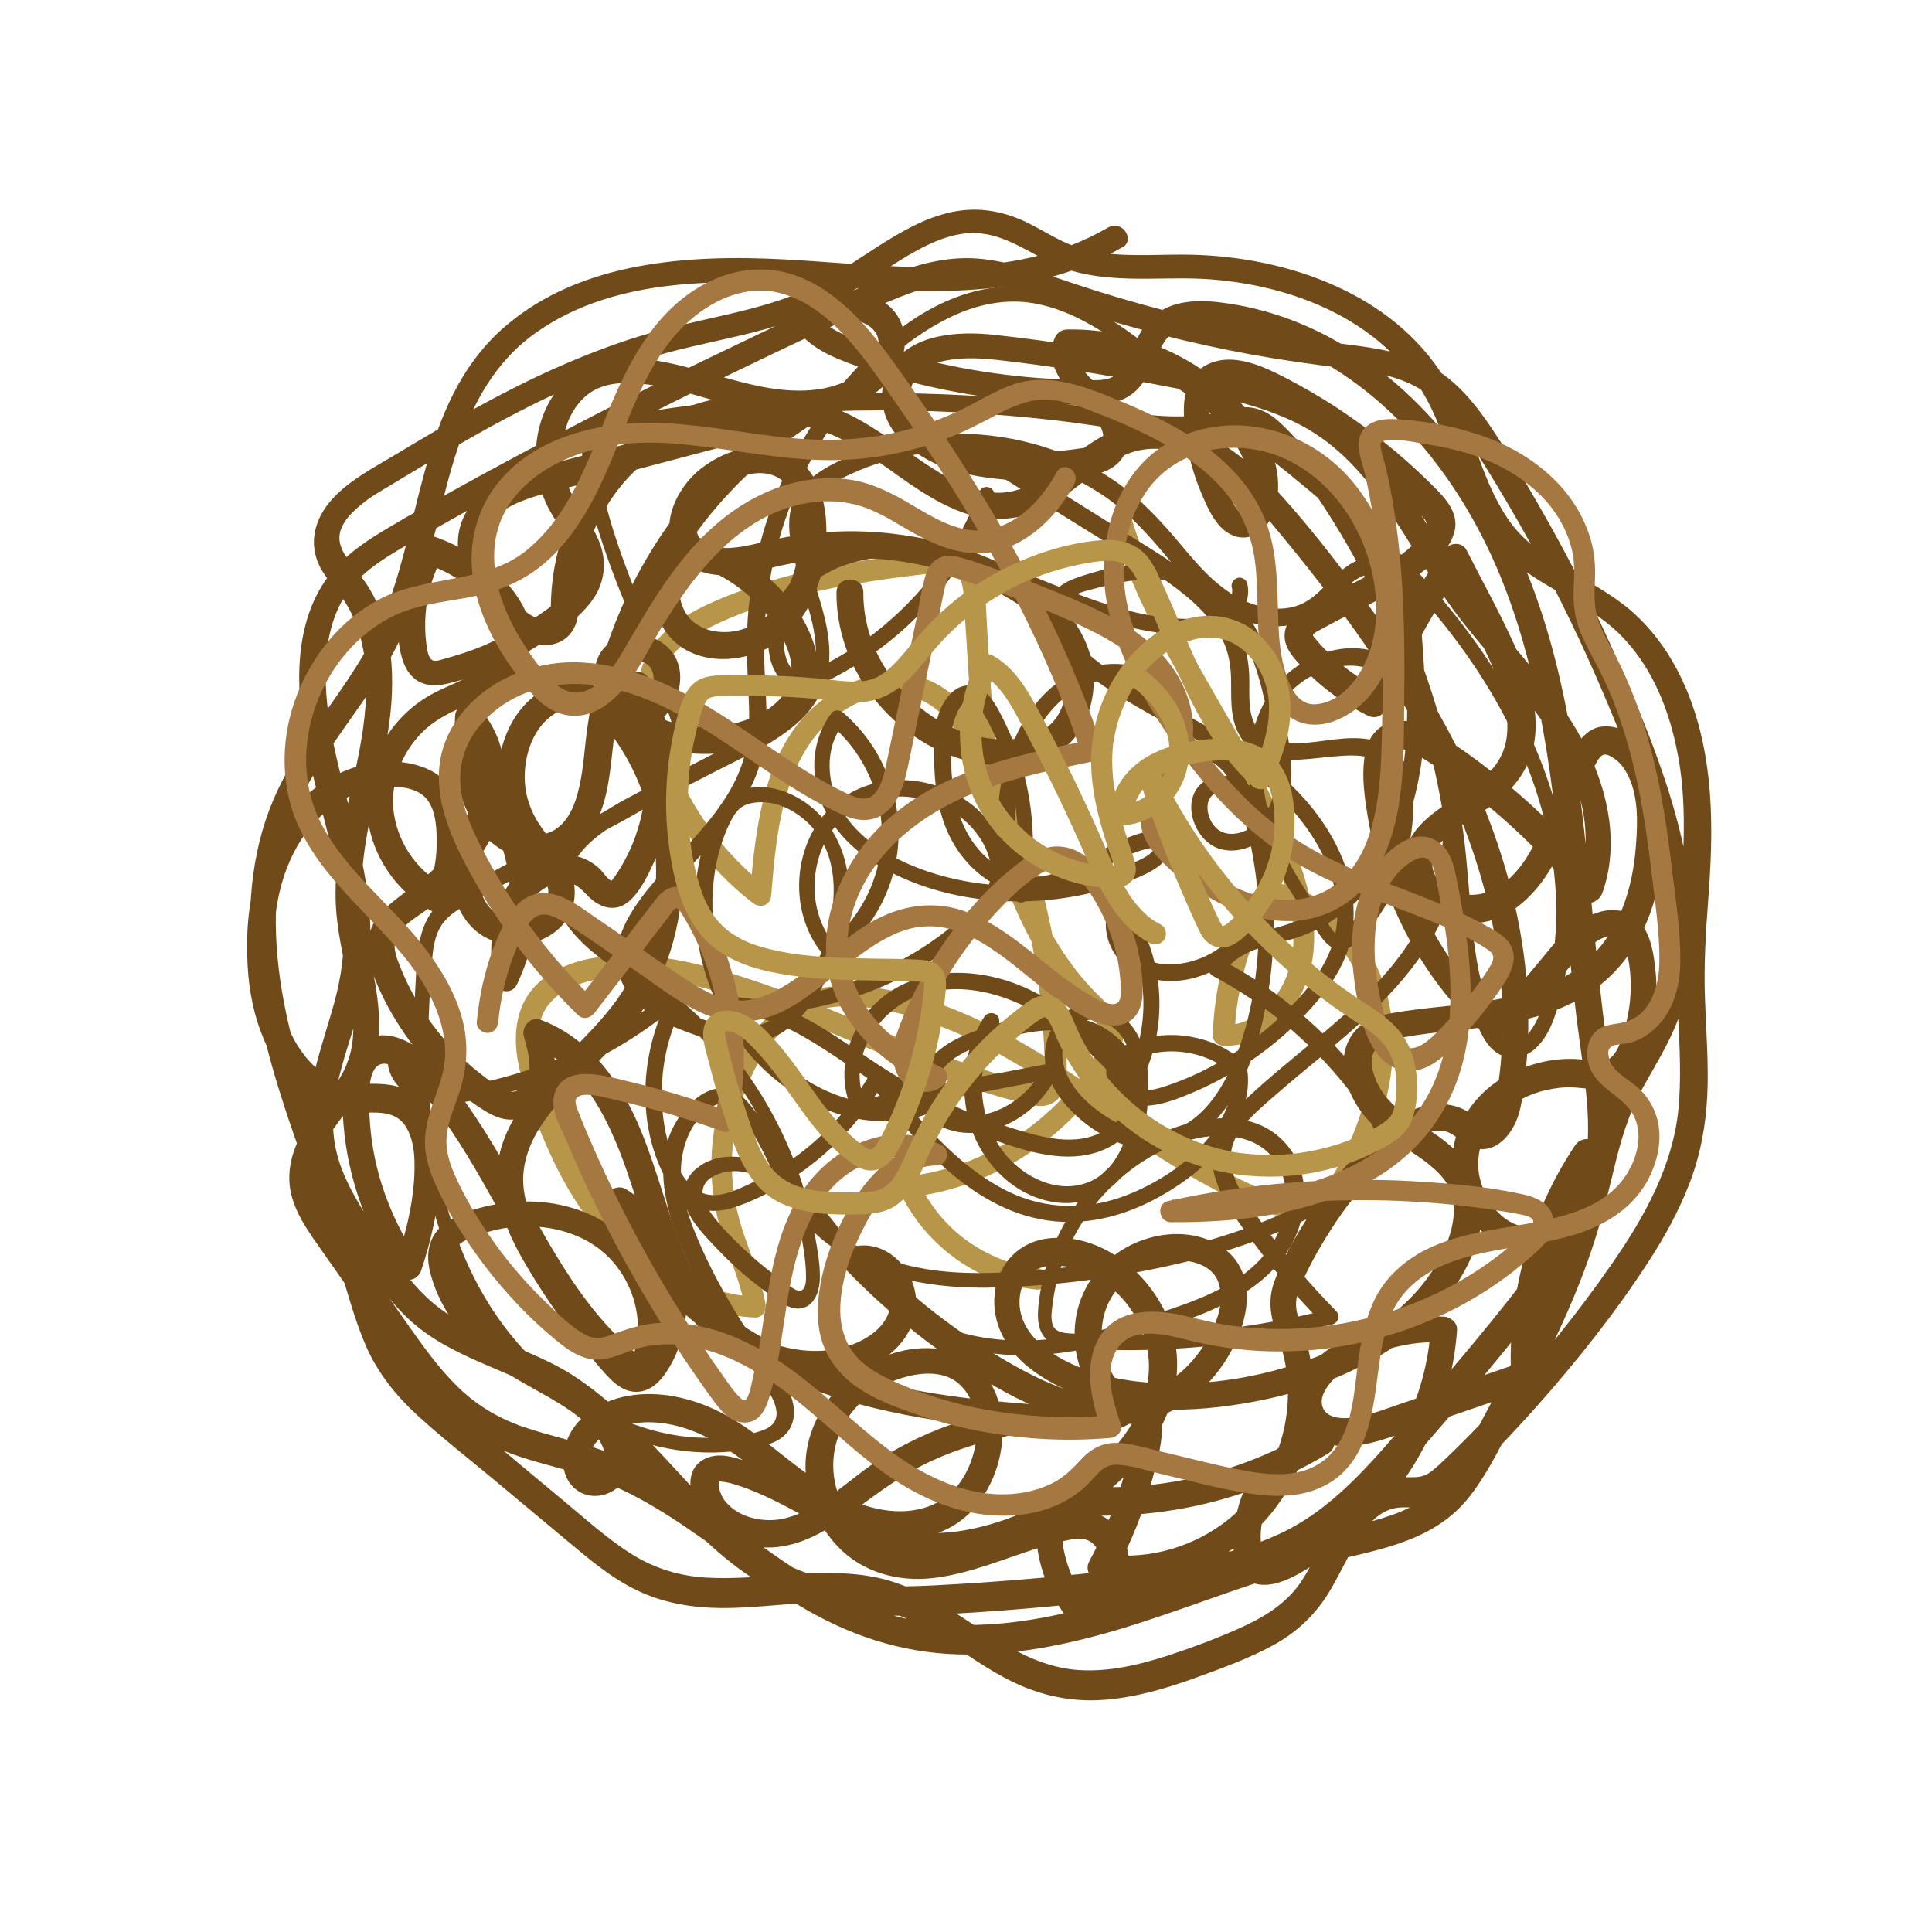 <?xml version="1.0" encoding="utf-8"?>
<!-- Generator: Adobe Illustrator 24.1.2, SVG Export Plug-In . SVG Version: 6.00 Build 0)  -->
<svg version="1.1" id="Capa_1" xmlns="http://www.w3.org/2000/svg" xmlns:xlink="http://www.w3.org/1999/xlink" x="0px" y="0px"
	 viewBox="0 0 1080 1080" style="enable-background:new 0 0 1080 1080;" xml:space="preserve">
<style type="text/css">
	.st0{fill:#B79549;}
	.st1{fill:#704A18;}
	.st2{fill:#A57741;}
</style>
<g>
	<g>
		<path class="st0" d="M621.2,293.6c13.1,42.6,36.2,80.8,58,119.3c10.8,19.1,21.4,38.5,30.2,58.7c8.8,20.2,17,43.5,12.3,65.7
			c-2,9.7-6.6,18.4-13.5,25.3c-6.7,6.7-14.9,10.7-24.1,10.4c2,2,4,4,6,6c0.5-14.3,2.8-28.3,6.9-42c2-6.7,4.5-13.4,7.4-19.8
			c1.3-2.9,2.6-5.9,4.4-8.6c1.1-1.6,2.2-2.6,4.8-2.3c5.5,0.6,10.3,2.9,14.9,5.3c5,2.7,8.8,5.5,12.8,9.2c8.1,7.5,14.5,17,18.7,26.9
			c10.5,24.7,8.1,52.7-0.3,77.6c-2.2,6.4-4.8,12.7-7.7,18.8c-2.8,5.7-5.7,11.9-9.8,16.8c-3.7,4.4-8.4,7.3-13.5,8
			c-6.3,0.9-12.3-0.5-18.2-2.4c-11.6-3.8-22.7-9.9-33.3-15.8c-10.9-6.1-21.5-12.8-32-19.6c-21-13.7-41.4-28.3-62.7-41.5
			c-21.1-12.9-43.2-24.5-67-31.6c-12.3-3.7-25.1-6.3-37.9-6.9c-13.9-0.6-28.4,1.9-39.9,10c-11.2,7.9-19.5,19.3-25.7,31.3
			c-6.2,11.9-10.5,24.7-12.6,37.9c-2.2,13.6-2.3,27.3-0.2,41c2.1,14.1,7.4,27.1,12,40.4c2.3,6.8,4.4,13.7,5.6,20.8
			c1.9-2.5,3.9-5.1,5.8-7.6c-29.1-1.2-55.8-17.7-75-39.4c-20.6-23.3-34.1-53.1-42.9-82.7c-4-13.2-7-29.7,1.8-41
			c3.9-5,9.5-8.6,15-10.8c6.7-2.7,13.9-4.1,21.1-4.6c17.6-1.3,35.1,1.7,52.1,6.2c16.3,4.3,32.2,9.8,47.8,15.9
			c31.4,12.1,62,26.3,93.8,37.4c7.9,2.8,15.9,5.3,23.9,7.6c4.1,1.2,8.2,2.3,12.4,3.3c4.2,1,8.6,2.1,12.9,1
			c8.3-2.3,10.7-11.1,10.8-18.7c0.1-8.3-0.5-16.8-1.1-25.1c-2.6-34.3-9.2-68.4-19.7-101.2c-5.3-16.4-11.6-32.5-18.8-48.2
			c-6.2-13.4-13.4-27.5-25.1-36.9c-10.8-8.8-24.3-12.7-38.2-10.9c-13.9,1.8-26.5,8.2-37.1,17.2c-24,20.5-31.3,53.4-34.9,83.4
			c-0.9,7.8-1.6,15.5-2.3,23.3c3.4-1.4,6.8-2.8,10.2-4.2c-18.7-14.5-34-32.7-45.1-53.5c-5.6-10.4-10.1-21.2-13.2-32.6
			c-3.1-11.4-4.9-24.2-0.3-35.4c4.2-10.2,13.1-17.1,22.5-22.3c10.9-6.1,22.7-10.6,34.6-14.4c25.5-8.2,52-12.7,78.6-16.1
			c6.6-0.8,13.2-1.6,19.8-2.4c2.5-0.3,5.5-0.9,7.8,0.2c-0.7-0.3,0.9,0.6,0.8,0.6c-0.9-0.7,0.5,0.5,0.5,0.6c1.1,1-0.3-0.7,0.5,0.6
			c0.4,0.7,0.8,1.4,1.1,2.1c-0.1-0.3-0.3-0.8,0.1,0.3c0.2,0.6,0.4,1.2,0.6,1.8c0.3,1.2,0.6,2.5,0.8,3.8c0.1,0.6,0.1,1.1,0.2,2.3
			c0.2,1.8,0.3,3.7,0.4,5.5c0.4,7,0.8,14,1.3,21c1.7,28.8,3.7,57.8,8.8,86.2c4.4,24.7,11.5,48.9,22.4,71.5
			c5.2,10.8,11.4,21.2,18.6,30.8c3.7,4.9,7.5,9.6,11.7,14c3.9,4.2,8.7,7.8,12.3,12.2c3.3,4.1,2.1,9-0.4,13.8
			c-2.7,5.1-6,9.8-9.4,14.4c-6.5,8.7-14.5,17-23,24.1c-16.6,13.9-36.5,24-57.7,29.1c-2.5,0.6-5.1,1.2-7.7,1.6
			c-2.8,0.5-5.1,0.9-7.6,1.1c-4.7,0.5-7.2,4.6-5.2,9c10.9,23.2,31.4,41.5,55.5,50c6.8,2.4,13.9,3.8,21,4.5c3.2,0.3,6-3,6-6
			c0-3.5-2.8-5.7-6-6c-13.7-1.4-27.4-7-39.1-15.4c-11.6-8.3-21-20-27.2-33.2c-1.7,3-3.5,6-5.2,9c23.9-2.7,46.9-11.2,66.9-24.5
			c10.1-6.7,19.4-14.5,27.7-23.4c8.1-8.7,16.2-18.5,21.5-29.2c3.5-7,5.2-14.7,1.8-22c-2.6-5.7-7.9-9.6-12.2-14
			c-8.7-8.6-16.1-18.2-22.5-28.6c-13-21.2-21.6-44.7-27.2-68.9c-6.7-28.7-9.2-58.1-11.1-87.5c-0.5-7.3-0.9-14.6-1.3-22
			c-0.4-7.2-0.6-14.5-1.6-21.6c-0.8-5.5-2.4-11-6.3-15.1c-5-5.2-11.8-5.5-18.5-4.7c-28.4,3.2-56.8,6.9-84.5,14.1
			c-13.6,3.6-27,8.1-39.9,13.6c-11.2,4.8-22.5,10.7-31.1,19.6c-9.5,9.9-14.1,22.9-13.8,36.6c0.3,13.5,4.4,26.7,9.5,39.2
			c9.5,23.3,23.6,44.7,41.7,62.1c4.3,4.2,8.9,8.1,13.7,11.8c4.2,3.2,9.8,1.3,10.2-4.2c2.5-29.6,5.1-62.3,23.1-87.1
			c6.9-9.4,17.8-17.9,28.6-22c6.1-2.3,11.2-3.3,17.1-3.4c1.5,0,2.9,0.1,4.4,0.2c0.1,0,1.4,0.1,0.7,0.1c-0.6-0.1,0.4,0.1,0.4,0.1
			c0.8,0.1,1.6,0.3,2.5,0.5c1.4,0.3,2.8,0.7,4.2,1.2c1.9,0.6,2.2,0.7,3.9,1.6c12.5,6.2,20.1,18.3,26.2,30.5
			c7.3,14.5,13.4,29.7,18.7,45.1c11,31.8,18.3,64.9,21.4,98.4c0.8,8.4,1.3,16.8,1.6,25.2c0.1,3.7,0.4,7.4,0,11.1
			c0.1-0.8,0,0.2-0.1,0.3c-0.1,0.4-0.2,0.8-0.3,1.3c-0.1,0.2-0.5,1.7-0.2,0.9c-0.1,0.4-1.2,1.8-0.7,1.2c-0.1,0.2-0.7,0.4-0.3,0.3
			c0.6-0.1-0.5,0.2-0.4,0.1c-2.9,0.3-6.6-1-9.8-1.8c-4-1-8-2.1-11.9-3.3c-7.9-2.3-15.7-4.9-23.5-7.7c-31.5-11.2-61.8-25.2-93-37.2
			c-15.6-6-31.4-11.4-47.6-15.6c-17.2-4.5-35.3-7.6-53.1-6.4c-15,1-30.6,4.8-42,15.2c-12.4,11.4-14.3,28.1-11.5,43.8
			c1.4,7.7,3.8,15.2,6.3,22.5c2.6,7.7,5.6,15.2,8.8,22.7c6.2,14.5,13.6,28.5,22.8,41.2c17.9,24.9,42.7,45.6,72.8,53.6
			c7.1,1.9,14.5,3,21.9,3.3c4.2,0.2,6.4-4,5.8-7.6c-2.5-14.7-8.7-28.3-13.2-42.4c-4.1-13-6-26.2-5.5-39.9c0.5-13.1,3.2-26.1,8-38.4
			c4.6-11.8,11.4-23.6,20.5-32.5c9.6-9.3,21.9-13.1,35.1-13.2c12.8-0.1,25.5,2.6,37.8,6.1c23.7,6.9,45.4,18.4,66.4,31.4
			c21.9,13.5,42.8,28.5,64.3,42.5c10.7,6.9,21.5,13.7,32.7,19.8c11.4,6.2,23.3,12.7,35.9,16.2c13.8,3.8,28.9,2.8,39.2-8.2
			c4.7-5,8.1-11.1,11.2-17.2c3.4-6.7,6.4-13.6,9.1-20.7c9.7-26.2,13.2-56.3,3.9-83.1c-8.1-23.2-24.8-43.9-48.2-52.6
			c-6.5-2.4-14.6-4.7-20.9-0.6c-5.9,3.8-8.7,10.8-11.4,17c-6,13.7-10.4,28.1-12.7,42.9c-1.2,7.5-1.9,15-2.2,22.6
			c-0.1,3.3,2.8,5.9,6,6c20.4,0.7,37.5-14.8,45.2-32.6c9.7-22.4,5.3-47.7-2.7-70c-15.7-43.5-41.8-82.3-63.6-122.8
			c-12-22.2-22.8-45-30.2-69.2C630.5,283,618.9,286.2,621.2,293.6L621.2,293.6z"/>
	</g>
</g>
<g>
	<g>
		<path class="st1" d="M619.4,127.2c-54.6,31.9-121.1,21-181,17.8c-53.2-2.8-113.4,1-155.7,37.2c-45.9,39.2-46.3,103-65.8,155.8
			c-10.7,28.8-30.4,52.3-47,77.7c-8.8,13.5-16.4,27.7-21.5,43.1c-5.1,15.5-7.7,31.8-8.4,48c-3.2,70.1,28.7,134.1,49.2,199.3
			c4.9,15.6,8.9,31.4,15.4,46.4c6.7,15.2,16.9,27.9,29.1,39c12.9,11.8,26.7,22.6,40.2,33.8c14.1,11.8,28.2,23.5,42.3,35.3
			c12.6,10.5,25.3,21.5,40.3,28.6c14.7,7,30.7,9.6,46.9,9.7c30.7,0.2,62.7-8.1,92.6,1.7c27.3,8.9,48.4,30.3,74.5,41.6
			c15.3,6.6,31.4,9.4,48.1,7.9c17.3-1.5,34.1-6.5,50.3-12.4c14.8-5.4,30.1-10.9,43.9-18.6c12.6-7.1,22.6-16.7,30.1-29
			c6.1-10,10.7-20.7,17-30.6c5.1-8,11.7-15.3,20.9-16.6c3.9-0.6,8,0,12-0.3c4.6-0.4,9-1.5,13-3.8c7-4,12.7-10.4,18.4-16
			c12.1-11.8,23.7-24.1,35-36.8c22.6-25.5,44-52.4,62.5-81c8.9-13.7,16.7-27.9,22.6-43.1c6.2-16,9.3-32.8,10.1-49.9
			c0.8-17.9-0.7-35.8-1.3-53.6c-0.7-18.5,0.4-36.8,1.8-55.2c2.3-30.3,3.2-60.5-3.5-90.4c-6-26.7-18.4-52.9-39.3-71.1
			c-21.8-19.1-52.9-27.2-69.5-52.1c-16-24-20-53.7-35.1-78.2c-29.3-47.5-87.8-67.7-141.2-69c-16.4-0.4-32.9,1.2-49.2-0.9
			c-8-1-15.8-3.1-23.1-6.6c-7.1-3.4-13.8-7.6-20.9-11c-14.1-6.6-28.8-8.6-43.9-4.7c-13.9,3.5-26.5,11-38.5,18.6
			c-12.4,7.9-24.5,16.6-37.8,23.1c-14.6,7.1-30.5,11.2-46.3,14.9c-16.4,3.8-32.8,7.2-48.9,12.1c-16.4,5-32.3,11.3-47.9,18.2
			c-30.6,13.7-59.7,30.6-88.5,47.9c-12.7,7.7-27.1,14.9-36.8,26.4c-9.8,11.7-12.4,26.2-3.9,39.5c4,6.3,9.3,11.6,13.1,17.9
			c3.6,6,6.2,12.5,8,19.3c3.7,14.1,3.6,28.9,2.1,43.3c-3.6,34.2-16.8,67-16.2,101.7c0.3,17.2,4.7,33.8,7.7,50.6
			c2.6,14.6,4.1,30.5-2.4,44.4c-5.7,12-15.1,21.8-22.1,33c-7.5,12-11.6,25.8-7.4,39.8c2.4,8,6.8,15.2,11.5,22.1
			c5.1,7.3,10.2,14.6,15.3,21.8c10.2,14.5,20.4,29.2,30.7,43.6c8.9,12.5,18.4,24.9,30,35c12.2,10.6,26.2,17.6,41.5,22.5
			c15.2,4.9,30.9,8,45.8,13.8c13,5.1,25.3,12.1,37,19.6c24.3,15.6,46.6,34.1,71.4,49.1c27.3,16.5,56.8,26.5,88.9,27.4
			c34.8,1,69.2-7.1,102-17.7c33.2-10.7,65.6-23.8,99.3-32.6c29.4-7.6,62.3-11.1,83.1-36c10.3-12.4,17.4-27.1,24.9-41.3
			c8-15.1,15.8-30.2,23.1-45.6c7.3-15.5,14.2-31.2,19.9-47.4c5.8-16.2,10.1-32.8,14.1-49.5c3.9-16.5,8.5-32.6,16.9-47.5
			c8.1-14.5,16.8-28.2,21.6-44.3c9.4-30.9,6.7-64.2-0.6-95.2c-7.7-32.6-20.5-63.9-33.8-94.5c-13.7-31.4-29.2-62-46.3-91.6
			c-8.5-14.7-17.2-29.3-26.6-43.3c-8.8-13-19.1-25.5-32.9-33.2c-14.4-8-30.7-10.5-46.8-12.5c-17-2.1-33.9-4.4-50.7-7.6
			c-34.7-6.4-69-15.3-102.5-26.5c-16.7-5.6-33.2-11.7-50.8-13.7c-17.1-1.9-33.7,1.9-49.6,8.2c-32.9,13-65.1,28.7-97,44
			c-32.2,15.4-64,31.5-95.5,48.1c-31,16.4-61.9,33.1-92,51c-13.8,8.2-27,17.7-35.5,31.6c-8.2,13.4-11.7,29.2-12.4,44.8
			c-1.5,32.6,8.6,64.4,16.4,95.6c3.8,15.2,7.2,30.6,8.2,46.3c1,16.3-1.1,31.8-5.5,47.4c-8.9,31.6-22.1,63.1-10,95.9
			c5.7,15.4,14.6,29.3,23.4,43c8.4,13.2,17.4,26.4,29,37.1c23.3,21.4,54.9,27.4,81.3,43.6c22,13.5,39.6,33.1,57,51.9
			c17.7,19.1,35.9,38.6,58.5,52c28.3,16.8,60.6,19,92.8,17.5c36.3-1.6,72.5-4.8,108.5-9c32.8-3.8,66.3-7.8,96.5-22.1
			c30.3-14.4,52.3-40.2,73.9-65c23.8-27.3,46.9-55.1,69.1-83.7c9.9-12.7,19.5-25.9,26.2-40.6c7.2-15.8,10.3-32.6,10.3-49.9
			c0-17.8-3-35.4-5.3-53c-2.3-17.1-4.1-34.2-5.8-51.4c-6.7-67.8-11.4-137.6-35.9-201.9c-19.5-51-52.4-98.8-98.5-129.1
			c-22.8-15-48.6-24.9-75.8-28.1c-13.9-1.7-29.9-0.8-39.7,10.6c-4.1,4.7-6.7,10.3-9.3,15.9c-2.2,4.7-4.3,10.3-8.4,13.7
			c-4.9,4.1-12.4,3.3-18.4,3.2c-8.5-0.1-17-0.5-25.5-1.1c-16.8-1.3-33.5-3.6-50-7.1c-16.4-3.4-32.6-7.9-48.4-13.3
			c-10.3-3.5-24-8.4-27.2-20.1c-1.7,3.1-3.5,6.2-5.2,9.2c11.5-2.5,27.3-4.3,37,2.8c1.2,0.9,3,3,3.5,4.2c1.5,3.3,1.3,7,0,10.3
			c-3,7.6-10.5,12.9-17.7,16.1c-16.2,7.2-35.3,5.5-52.1,1.6c-21-4.8-41.3-12.7-62.9-14.6c-18.1-1.6-35.4,3.6-46.5,18.4
			c-8.8,11.7-12.5,27.3-11.1,41.7c0.8,7.9,2.8,15.5,6.3,22.6c3.9,7.8,9.5,14.6,13.5,22.3c3.6,7,4.7,14.2,0.4,21.2
			c-4.5,7.3-12.2,12.7-19.2,17.5c-9.3,6.4-19.2,11.9-29.6,16.4c-4.6,2-9.3,3.7-14.1,5.2c-2.7,0.9-5.4,1.7-8.1,2.4
			c-1.8,0.5-5.2,1.9-7.2,1c-2.7-1.3-3.1-6.8-3.5-9.4c-0.7-5.4-0.8-11-0.4-16.4c0.8-11,3.9-21.7,9.1-31.4c-2.8,1.1-5.6,2.3-8.5,3.4
			c9,3.1,17.7,7.8,25.1,13.9c6.9,5.7,14.3,12.9,17.5,21.4c5.8,15.5-9.6,23.4-21.7,29c-7,3.3-14.3,6.1-20.9,10.1
			c-8.1,4.9-14.9,11.4-20.5,19.1c-11,15.1-15.3,34.5-11.8,52.9c3.9,20.3,17.6,38.5,35.9,48c4.6,2.4,9.2,0.1,11-4.5
			c6.5-16.8,8.5-36.8,3.5-54.2c-2.4-8.5-7.5-15.9-15.5-20.1c-7.3-3.8-15.8-5.3-24-5.1c-33.9,0.7-60.7,27-71.7,57.4
			c-5.8,16.1-7.7,33.7-7.2,50.8c0.3,14.3,2.4,28.7,7.4,42.2c4.6,12.5,11.4,24.9,21.8,33.6c5.3,4.4,11.3,7.9,17.9,10
			c7.6,2.4,15.3,2.1,23.2,2.1c7.5,0,14.4,1.3,18.5,8.1c3.5,5.8,4.6,12.8,4.7,19.5c0.5,19.3-4.6,39.4-10.7,57.7
			c4.6-0.6,9.1-1.2,13.7-1.8c-14.8-21.3-24.6-46.3-27.4-72.2c-0.7-6.5-1-13-0.9-19.6c0.1-4.7,0.1-9.9,2.1-14.3
			c5-11.4,18.3,0.9,23,6.1c30.4,33.2,47.6,75.8,71.7,113.3c13.8,21.5,29.9,41.2,50.5,56.4c3.2,2.4,8.5,0.6,10.3-2.7
			c17.8-32.5,1.8-75-30.3-91.6c-17.2-8.9-37-11-56-7.7c-9.1,1.6-18.7,4.5-26.7,9.2c-10.2,6.1-13.4,16.5-10.8,27.8
			c4.2,18.6,16.9,36.6,31.3,48.8c14.4,12.2,32,19.1,47.3,29.7c6.8,4.7,13.4,10.7,17.2,18.2c1.6,3.2,3,7.4,1.6,11
			c-1,2.7-3.9,4.9-6.3,4.3c0.7,0.2-1.3-0.7-0.3-0.1c-0.1-0.1-1.5-1.8-0.8-0.8c-0.4-0.5-0.6-1.1-0.9-2.7c-0.3-1.8,0.2-5.5,1.4-8.3
			c2.4-5.4,8.7-9.8,14.6-12.1c15.4-6,33.9-2.5,48.3,4.6c18.2,9,33.2,23.1,49.5,34.9c16.1,11.7,33.7,20.7,53.7,22.7
			c18.5,1.9,37.5-4.1,49.3-19c11.6-14.6,16.5-33.8,13.4-52.2c-3-17.6-15.3-32.3-33.5-34.9c-36.9-5.3-74.3,26.4-75.7,63.4
			c-0.6,17.3,6.3,34.8,18.3,47.2c13.6,14.1,33.3,19.5,52.4,17.4c20.8-2.3,40-10.8,59.8-17c4.6-1.4,9.3-2.8,14-3.8
			c4.5-1,9.9-2.3,14.2,0.1c5.5,3,7.4,10.7,6.7,16.5c-1.1,9.8-8.1,18.6-13.7,26.3c3.9-0.5,7.9-1,11.8-1.5c-9.5-9.8-16-21.9-18.9-35.2
			c-1.1-5-2.2-11.7,2.1-15.5c3.4-3,8.4-3.9,12.8-4.4c6.2-0.7,12.5-0.4,18.8-0.7c7.6-0.4,15.2-1.1,22.8-2.2
			c15-2.1,29.8-5.6,44.1-10.5c16.3-5.6,32-12.8,46.8-21.7c7.4-4.4,2.5-15.7-5.8-13.7c-18.6,4.5-34.1,18.5-41.7,35.9
			c-6.1,14.1-12.1,52.3,13.1,51.1c10-0.5,20.4-7.4,28.7-12.5c8.3-5.2,16.2-11.3,23.5-17.9c14.7-13.4,27.1-29.6,36.2-47.2
			c10.4-20.2,16.6-42.1,18.2-64.8c0.3-4.2-3.7-7.3-7.5-7.5c-17.3-0.7-34.3,2.8-50,10.1c-13.8,6.4-29.6,17.1-32.9,33.1
			c-3.2,15.8,8.6,27.5,23.6,29c15,1.5,29.7-5,43.5-9.8c20.9-7.2,41.8-14.3,62.7-21.5c3-1,5.7-3.8,5.5-7.2
			c-1.9-42.8,9.9-85.2,33.6-120.9c-4.3,0-8.6,0-13,0c8.9,14.7-5.4,34.8-21.6,37c-17.8,2.4-30.9-16.8-32-32.7
			c-1.4-21,15.1-37.1,34.2-42.8c4.9-1.4,9.9-2.3,15-2.5c6.1-0.2,12,1.1,18,1.1c15.5-0.1,22.8-11.9,27.2-25.1
			c4.5-13.2,6.1-27.6,4.6-41.4c-1.3-12.5-3.9-28.7-17.9-32.8c-11.5-3.4-23.2,3.7-31.7,10.9c-5,4.3-9.1,9.5-13.3,14.6
			c-5,6-10,12-15.1,17.9c-2.2,2.6-4.3,5.3-6.7,7.8c-1.2,1.3-3.2,3.8-5.2,3.5c-2-0.3-4.2-3.3-5.5-4.7c-2.2-2.2-4.2-4.5-6.3-6.8
			c-8.3-9.5-15.6-19.8-21.8-30.8c-12.3-21.6-20.6-45.7-23.8-70.4c-0.8-6.3-1.3-12.7-1.4-19.1c-0.1-3.8-0.5-10.5,3.2-12.9
			c3.9-2.5,10.3,1.2,13.7,3.2c5.6,3.3,10.9,7,16.2,10.8c21.9,15.5,42.1,33.5,60.1,53.4c4.6,5,9,10.2,13.3,15.5
			c3.9,4.7,10.8,1.5,12.5-3.3c9.6-26.9,3.4-56.3-9-81.2c-12.9-26.1-33.2-47.6-51.5-69.9c-16.8-20.6-29.8-43.4-44.3-65.5
			c-14.4-22.1-31.3-42.8-54.8-55.6c-25.9-14.1-55.9-19.4-84.6-25c-31.6-6.2-63.5-11.3-95.5-14.8c-19.8-2.2-46.6-0.9-58.4,18.1
			c-6,9.7-5.9,21.8-0.6,31.7c5.3,9.9,15.2,17.1,25.1,21.8c12.5,5.9,26,8.1,39.7,9.3c15.8,1.3,31.7,0.4,47.4-2.3
			c7-1.2,13.7-3.6,18-9.6c3.6-5.1,4.1-11.6,2.5-17.6c-1.6-6.2-5.3-11.9-9.4-16.7c-4.2-4.8-9.4-8.6-13.5-13.5c-3.4-4.1-6-8.4-4-13.6
			c-2.4,1.8-4.8,3.7-7.2,5.5c34.8-0.7,72.5,15.3,92.7,44.4c4.9,7.1,9.1,15.2,10.1,23.9c0.5,4,0.3,8.1-0.8,11.9
			c-0.4,1.4-1.6,5.9-3.6,6c-2.2,0.1-4.8-5.7-5.5-7c-2.3-4.2-4.4-8.6-6-13.2c-3.4-9.2-5.6-18.9-6.3-28.7c-0.4-5.8-1.9-16.7,4.8-19.7
			c5.9-2.7,14.2,0.2,19.8,2.6c17.8,7.7,34.7,18.5,50.4,29.8c15.4,11.1,30.1,23.6,43,37.5c1.9,2,4.4,4.5,3.3,7.5
			c-1.4,4.1-5.8,7.6-8.9,10.4c-6.5,5.9-14,10.6-21.7,14.8c-9,5-18.2,9.3-27.3,14c-8.5,4.4-21.8,9.7-21.5,21.2
			c0.1,5.9,3.8,10.6,7.6,14.8c3.5,3.9,7.2,7.6,11.1,11c8.4,7.3,17.6,13.5,27.5,18.4c4.7,2.4,9.1,0.2,11-4.5
			c11.5-28,26.3-54.6,43.7-79.4c-4.3,0-8.6,0-13,0c8.8,17.3,18.2,34.5,26.3,52.1c6.1,13.5,12,29.4,9.9,44.4
			c-3.9,27.6-37.2,32.6-51.6,52.8c-7.8,10.9-7.7,25.6,0.5,36.2c8.8,11.3,24.3,16.4,38.2,14c15.6-2.7,28.1-15,36.3-27.9
			c9.4-14.9,13.7-32.1,20.4-48.2c1.6-3.8,3.3-7.4,5.3-11c1.1-2,2.9-6.3,5.6-6.6c2.2-0.2,5.2,2,6.8,3.2c2.4,2,4.3,4.5,5.7,7.2
			c6.6,12,6.1,27.2,5.1,40.4c-1.1,15.2-4.6,30.7-11.7,44.2c-7.2,13.6-18,24.2-31.7,31.1c-28.2,14.2-61.8,13-92.2,18.3
			c-8,1.4-16.1,3.9-21.6,10.3c-4.4,5.2-6.5,11.9-6.2,18.7c0.6,14.1,8.9,28,19.8,36.6c11.3,8.9,25.2,14.8,34.9,25.7
			c11,12.5,7.1,29.7,0.4,43.3c-13,26.4-38.1,44.3-64.8,55.5c-30.8,12.9-65.9,19.2-99.2,16.6c-16.9-1.3-34.4-5.3-49.3-13.6
			c-11.9-6.6-23.2-17.2-23-31.8c0.1-5.6,1.9-11.5,6.1-15.4c5.2-4.8,13-5.3,19.6-4.2c13.8,2.3,26.3,10.5,34.7,21.5
			c8.7,11.4,13.1,25.4,11.7,39.7c-1.4,14.5-8.7,28-18,38.9c-21.3,24.8-53.7,42.2-85.8,47.6c-16.8,2.8-33.7,1.2-49.7-4.7
			c-15.7-5.7-30-14.6-44.7-22.3c-7.7-3.9-15.5-7.6-23.6-10.6c-7.4-2.7-16.4-6.1-24.3-3.3c-17,6.1-9.2,29.3,0.5,38.2
			c10,9.2,24.6,13.3,38,11.9c16.4-1.7,30.7-11.1,43.6-20.8c13.6-10.2,26.9-20,42.4-27.2c15.6-7.2,32.3-11.9,49.1-15.5
			c17-3.6,34.2-6.1,51.3-8.4c2.9-0.4,8-1.9,10.8-0.4c2,1.1,2.1,3.9,2.1,5.9c0.1,8.1-2.7,16.6-4.8,24.4c-4.7,17.3-11.4,34-19.9,49.8
			c-3,5.5,0.9,10.5,6.5,11.3c24.6,3.3,50.4-2.9,71.2-16.4c21.3-13.9,36.8-35.1,43.6-59.6c3.4-12.2,4.7-25.2,3.6-37.8
			c-0.6-6.3-1.6-12.7-3.3-18.8c-1.8-6.5-4.9-12.7-5.9-19.4c-1-6.7,2-12.8,4.8-18.7c2.9-6.1,6.1-12.1,9.6-17.9
			c6.9-11.7,14.8-22.9,23.7-33.2c8.2-9.6,17.1-19.6,28.2-25.8c4.7-2.6,10.4-4.9,15.8-4.1c5.6,0.8,8.9,5.5,13.7,8
			c12.9,6.8,23.4-3.6,27.7-15.1c2.2-6,2.9-12.5,3.7-18.7c1-7.4,1.7-14.7,2.1-22.2c2.9-58.2-13.8-115.8-40-167.3
			c-12.9-25.4-28.2-49.5-44.7-72.6c-16.3-22.8-33.6-45.6-52.3-66.5c-16.7-18.5-37.9-37.4-63.5-41c-12.5-1.8-24.7,0.6-35.8,6.3
			c-10.2,5.3-19,12.9-28.3,19.6c-8.7,6.3-18.3,12.1-29.3,12.7c-11,0.6-21.3-3.5-30.8-8.8c-21.7-12.2-39.8-29.7-63.3-38.7
			c-24.4-9.3-52.4-9.8-77.3-1.9c-24.2,7.7-44.8,23.3-59.4,44c-14.3,20.3-21,44.1-21.4,68.7c-0.1,3.4-0.1,8-4.3,7.6
			c-4.9-0.4-9.7-4.1-13.1-7.3c-8.7-8.2-18.1-18.8-19.9-31.1c-3.8-25,29.8-30.8,47.2-35.4c30.7-8.1,61.4-16.2,92.1-24.3
			c14.8-3.9,29.7-7.8,44.5-11.8c-1.9-4.6-3.9-9.1-5.8-13.7c-44.3,27.3-79.8,68.5-100.8,116.2c-10.5,24-17.5,49.2-20.4,75.2
			c-1.2,11.1-2.1,22.4-5.6,33.1c-2.9,8.7-8.4,17.3-18,19.1c-11.9,2.2-23.5-7.3-28.9-17.1c-7.8-14.5-6.7-32.4-6-48.3
			c-4.3,1.8-8.5,3.5-12.8,5.3c13.8,14.6,13.6,37.7,5.1,54.9c-5,10-12,18.6-20.2,26.2c-8,7.5-17.7,13-25.6,20.5
			c-9,8.5-12.1,19.6-8.5,31.6c3.3,10.9,8.6,21.6,14.6,31.3c11.8,19.3,27.8,35.9,46.6,48.4c5.6,3.7,12,7.3,18.9,6.7
			c6.4-0.5,12.2-3.8,16.3-8.7c10-12.1,7.3-27.5,3.5-41.5c-3.1,3.1-6.2,6.2-9.2,9.2c22.7,8.3,36.5,30.2,45.7,51.4
			c10.5,23.9,15.7,49.8,26.5,73.6c11.4,25.1,29.7,46.1,56.2,55.5c24.1,8.6,56.3,7.3,75.3-11.9c10.3-10.5,14-25,7.9-38.6
			c-5.6-12.6-19.1-21.7-33-17.6c-5.5,1.6-7.2,8.4-3.3,12.5c24.5,25.5,52.6,47.7,83.3,65.3c29.7,17.1,65.9,30.8,98.8,13.7
			c13.6-7.1,25-18.8,32.5-32.1c7.5-13.3,12.9-30.5,7-45.4c-6.2-15.5-23.3-22.1-39.1-21.3c-14.6,0.7-28.8,7.1-39.1,17.5
			c-24.8,25-18.9,67.4,9.6,86.9c-0.5-3.9-1-7.9-1.5-11.8c-6.8,5.9-18.1,4.2-26.4,3.8c-11.6-0.7-23.2-1.4-34.8-2.4
			c-23-2-45.9-5-68.3-10.3c-39.2-9.2-77.2-25.7-106.6-53.7c-14.9-14.2-27.5-31.2-35.3-50.4c-3.7,2.8-7.3,5.6-11,8.5
			c20.8,12.8,30.5,40,25.2,63.4c-1.4,6.2-3.8,12-7.2,17.3c-1,1.6-2.7,4.8-4.8,4.6c-2.5-0.1-5.9-5.2-7.4-6.8
			c-12.1-13.7-23.1-28.3-33-43.7c-9.3-14.4-19.8-30.4-22-47.8c-1.8-14.1,3.5-27.2,11.5-38.5c16.7-23.7,41.7-40.1,57-65.1
			c30.7-50.2,26.5-121.2-12.9-165.6c-5.5-6.2-12.4-11.8-20.6-13.9c-8.1-2.1-16.6-0.4-23.8,3.6c-14.4,8.1-22.8,24.1-25,40
			c-2.2,16.2,1.7,32.7,11.3,45.9c4.5,6.1,9.7,11.8,13.4,18.4c1.4,2.6,2.6,5.3,2.8,8.3c0.2,2.6-0.3,5-1.2,6.7c-2,3.5-5.4,6-9.3,7.3
			c-5,1.7-9.7,1.9-14.5,0.4c-10.9-3.4-15.1-17-14.4-28.1c0.4-6.1,2.2-12.4,5.2-17.7c0.8-1.4,1.8-3.1,3.2-4.1c0.5-0.4,1.1-0.2,0-0.5
			c2.2,0.6,3.7,6.8,4.3,8.6c5.5,15.8,6.9,33,3.7,49.4c-1.6,8-4,15.8-7.6,23.1c4.7,1.3,9.3,2.5,14,3.8c-0.7-15-2.3-35.1,9.5-46.6
			c4-3.9,9.5-6.7,15.1-7.1c6.8-0.4,10,3.3,14.5,7.9c6.2,6.3,15,9,22.4,2.8c6.1-5.1,10.3-13.7,13.6-20.8c7.1-15.3,10.8-31.9,11-48.8
			c0.2-19.2-4.4-38.2-13.4-55.2c-2.6-4.8-10.4-4.9-13,0c-4.7,9.1-3.3,19.5,3.7,27.1c2.4,2.6,6.2,2.6,9.1,1.2
			c16.3-8,25.5-33.6,9.6-46.8c-14.6-12.1-39.6-5-39.5,15.9c0.1,20.2,19.2,35.4,36.8,41.1c17.1,5.5,37,4.9,53.8-1.4
			c18.8-7.1,35.8-22.4,34.2-44.2c-1.6-21.6-17-41.2-33.6-54.1c-8.4-6.5-17.5-11.7-27.5-15.4c-4.6-1.7-10.7-4.7-15.4-2.3
			c-3.9,2-7.1,5.2-9.6,8.7c-10.1,13.7-7.8,34.1,3,46.7c13.1,15.3,36.3,15.5,53.3,7.4c18.7-8.8,29.6-28.8,32.9-48.5
			c3.1-18.3,2.7-41.7-11.7-55.5c-16.5-15.8-42.1-9.4-58,3.8c-14.3,11.9-24.5,35.9-8.3,50.8c14.6,13.4,36.5,6.4,53.5,2.6
			c42.8-9.6,92.2-3.8,130,19.4c15.2,9.3,29.4,23.7,30.4,42.5c0.4,7.9-1.1,15.8-5.5,22.5c-4.9,7.5-13.5,11.2-22.1,12.2
			c-36,4.3-71.1-23.7-82.1-56.8c-2.7-8.1-4-16.4-4-24.9c0.1-9.7-14.9-9.7-15,0c-0.4,48.8,40.4,93.2,89.1,96.8
			c13.7,1,27.9-1.6,38.8-10.4c9.4-7.6,14.3-19.4,15.6-31.2c2.9-26.2-14-48.3-34.9-62c-23.9-15.6-53.1-23.7-81.3-26.5
			c-14.6-1.4-29.3-1.2-43.9,0.6c-7.3,0.9-14.6,2.2-21.8,3.9c-5.6,1.3-11.1,2.8-16.8,3.5c-8.3,1.1-21.3,1-23.1-9.6
			c-1.6-9.6,7-19.6,14.4-24.5c9.2-6.1,23.1-11,33-3.6c8.6,6.5,10.4,19.1,10.4,29.2c0,23.2-10.1,49.7-35.1,55.2
			c-9.3,2-20.8,0.1-27.1-7.7c-5.3-6.6-6.5-16.3-3.4-23.9c1.3-3.3,3.7-6,7-7.9c-1.9,0.3-3.9,0.5-5.8,0.8c19.7,5.2,37.6,17.3,49.3,34
			c5.9,8.4,11.6,19,10.3,29.7c-1.1,8.7-7.3,15.4-14.5,19.8c-14.9,9.1-34.6,11.1-51.3,6.6c-8.1-2.2-15.8-6.1-21.6-12.3
			c-4.3-4.6-11.1-15.7-5.3-20.7c3.5-3,12.1-2,14.6,3.2c3.9,7.8-2.5,16.7-9.4,20.1c3,0.4,6.1,0.8,9.1,1.2c-2.2-2.4-2.8-5.9-1.3-8.9
			c-4.3,0-8.6,0-13,0c14.6,27.6,15.2,62.4,1.6,90.5c-1.7,3.4-3.5,6.8-5.6,10c-1,1.6-2,3.1-3.1,4.5c-0.9,1.2-1.3,0.5-0.5,0.9
			c-2.5-1.1-4.4-4.3-6.2-6.2c-2.8-2.9-6.1-5-9.8-6.5c-13.3-5.2-29.5,0.9-38.7,11.1c-13.4,15-13.3,36.7-12.4,55.7
			c0.3,6.9,10.5,10.9,14,3.8c8.2-17.1,12.2-36,11.1-54.9c-0.6-9.4-2.2-18.8-5.2-27.8c-2.6-7.9-6.2-18.3-15.5-20.4
			c-18.6-4.2-26.3,23.1-27.2,36.7c-0.9,15,5.1,32,18.7,39.7c11.4,6.5,27.2,5.7,38-1.7c13.4-9.2,15.7-25,8.4-39.1
			c-3.8-7.3-9.6-13.3-14.3-20c-4.8-6.7-8.1-14.2-9.2-22.4c-1.9-14.9,3-33.1,16.3-41.5c6.6-4.2,13.6-4.5,20.2-0.1
			c6.4,4.3,11.4,11.1,15.6,17.5c8.5,12.8,14.4,27,17.8,42c6.6,29.5,2.9,61.7-11.3,88.5c-14.9,28-42.2,45.7-60.4,71.2
			c-8.9,12.5-14.9,27.4-14.2,43c0.9,20,11.2,38,21.5,54.6c10.6,17,22.6,33.2,35.7,48.3c5.9,6.8,12.8,15.3,22.9,13.9
			c8.8-1.2,14.4-9.6,18.2-16.9c13.5-26.3,8.8-59.5-9.8-82.2c-4.6-5.6-10.2-10.3-16.4-14.1c-5.1-3.2-13.6,2.2-11,8.5
			c15.7,38.6,46.4,68.5,82.5,88.5c42.2,23.2,90.2,32.1,137.7,36.5c14.1,1.3,28.2,2.3,42.4,3c12.1,0.7,24.4,0,33.9-8.3
			c3.9-3.4,2.2-9.2-1.5-11.8c-18.9-12.9-24.1-41.6-9.8-59.8c7-8.8,17.6-14.9,28.7-16.4c10.1-1.4,24.3,0.9,28.3,11.7
			c4.3,11.5-1.6,25.1-7.6,34.8c-6.6,10.6-15.9,19.4-27.2,24.9c-27.2,13.2-58.1-0.8-82-14.5c-29.7-17-56.6-38.2-80.3-62.9
			c-1.1,4.2-2.2,8.4-3.3,12.5c8-2.3,14.7,5.5,16.7,12.9c2.3,9.1-3.9,17.6-11.2,22.4c-19.2,12.8-46.2,10-65.7-0.7
			c-21.1-11.5-33.3-32.7-41.5-54.5c-8.5-22.4-14-45.8-24.2-67.6c-11-23.5-27.7-44.7-52.7-53.9c-5.5-2-10.6,4.1-9.2,9.2
			c2.4,8.8,6.5,21.9-1.6,29c-3.2,2.8-6.3,2.6-9.9,0.7c-4.4-2.3-8.6-5.4-12.5-8.5c-16.2-12.5-29.5-28.6-39-46.7
			c-2.1-4-4-8.1-5.7-12.3c-1.9-4.8-4.6-10.7-3-15.9c2.5-7.8,11.6-12.6,17.8-17.2c17.2-12.9,32.4-29,39.7-49.6
			c7.6-21.3,4.4-46.8-11.4-63.6c-4.6-4.9-12.6-0.9-12.8,5.3c-0.6,15.7-1.1,32.3,4.3,47.3c4.7,12.9,13.8,24.1,26.5,29.8
			c12.7,5.6,26.7,4.5,37.6-4.4c9.1-7.4,13.7-19,16.2-30.1c2.7-12.2,3.2-24.8,5.1-37.1c2-13.2,5.2-26.3,9.4-39.1
			c8.4-25.5,21.1-49.4,37.1-70.9c18-24.1,40.6-44.8,66.2-60.6c7.2-4.4,2.6-15.9-5.8-13.7c-30.4,8-60.9,16.1-91.3,24.1
			c-15.4,4.1-30.7,8.1-46.1,12.2c-12,3.2-24.4,6-35.4,12c-10.1,5.5-18.8,14.5-21.4,26.1c-2.9,13.2,2,26.5,9.6,37.2
			c7.3,10.3,16.6,20.7,28.5,25.6c12.6,5.2,26.1-0.2,28.1-14.5c0.8-6,0.4-12.1,1-18.1c0.6-5.8,1.8-11.6,3.5-17.2
			c3.2-11.2,8.4-21.7,15-31.2c13.9-20,34.7-34.1,58.3-39.8c24.1-5.8,50.6-2.8,72.5,9c21.4,11.6,39.2,29.3,62,38.4
			c11.1,4.5,23.2,5.9,35,3.4c11.2-2.4,21-8.8,30.1-15.5c9.1-6.8,18-14.5,28.5-19c10.2-4.4,21.3-4.4,31.7-0.9
			c24.1,7.8,42.2,29.3,57.7,48.2c18,21.9,35.3,44.5,51.1,68.1c31.8,47.5,57.1,99.7,66.7,156.4c4.7,28,5.4,57.1,0.6,85.2
			c-0.8,4.9-1.7,10.6-5,14.5c-0.8,0.9-1.7,1.5-2,1.5c-2.2,0-4.3-2.3-5.9-3.6c-11-8.6-24.2-7.9-36.4-2.2c-11.8,5.5-21.3,15.1-30,24.6
			c-9.4,10.3-18,21.4-25.5,33.1c-7.5,11.6-14.7,24.1-19.5,37.1c-2.6,7-2.8,14.2-1.1,21.4c1.5,6.5,4.3,12.7,6,19.2
			c6,23.6,1.8,49.3-10.8,70.1c-12.4,20.3-33,34.5-56,40.1c-11.2,2.7-22.8,3.2-34.2,1.7c2.2,3.8,4.3,7.5,6.5,11.3
			c9.2-17.1,16.6-35.3,21.6-54.1c3.8-14.1,12.1-40.3-6.8-47.6c-8.3-3.2-18.3-0.4-26.8,0.8c-9.2,1.3-18.3,2.6-27.5,4.2
			c-17.7,3.1-35.2,7-52.1,13.1c-17.1,6.1-33.2,14.3-47.8,25.1c-13.5,10-26.8,22.2-43.2,26.8c-10.9,3.1-24.7,1-32.9-7.1
			c-1.8-1.7-3.2-3.6-4.2-6c-0.6-1.4-2-5.3-1.1-7.1c0.2-0.5-0.8,0.5-0.2,0.1c0.3-0.2,1-0.2,1.4-0.1c1.7,0.2,3.4,0.5,5.1,0.9
			c4.3,1.2,8.4,2.6,12.5,4.3c16.1,6.4,30.9,15.9,46.4,23.5c16.5,8.1,33.7,13.9,52.2,14.4c36,1,72.4-15.3,99.9-37.7
			c25.2-20.6,44.6-52.1,37.1-85.6c-6.7-30-36.3-58.2-68.4-55.9c-17.4,1.2-29.8,13.5-31.9,30.7c-2,16.3,6.2,31.4,18.7,41.4
			c29.1,23.2,71.3,26.5,106.9,22.3c33-3.9,66.4-13.4,94.4-31.6c13.4-8.7,25.2-19.3,34.7-32.1c9.9-13.4,18-30.6,17.8-47.5
			c-0.2-17.7-11-30.4-24.7-40.2c-11.5-8.2-25.3-14.2-32.6-27c-2.7-4.8-5-11-4.4-16.1c0.7-6.6,5.8-9.5,12.3-11
			c16.2-3.7,33.1-4.5,49.5-6.7c16.3-2.2,32.5-5.5,47.5-12.4c15.2-6.9,28.1-18.1,37-32.3c8.9-14.1,13.7-30.5,16-46.9
			c2.1-15.4,2.9-31.9-1.3-47.1c-3.9-13.7-15.1-30.5-31.5-29.5c-9.9,0.6-15.2,9.8-19.2,17.7c-4.2,8.4-7.4,17.3-10.6,26.2
			c-5.6,15.5-11.7,31.8-24.6,42.7c-9.9,8.4-23.9,10.6-34.7,2.4c-4.2-3.2-6.8-7.6-6.7-12.7c0.1-4.5,2.2-8.6,5.4-12
			c8.4-9,20.1-14.2,29.8-21.6c12.9-9.8,21.3-22.5,22.5-39.1c1.2-17.3-5.1-34.4-12.1-49.9c-8-17.7-17.5-34.8-26.3-52.1
			c-2.8-5.4-9.9-4.3-13,0c-18.2,25.9-33.2,53.7-45.2,83c3.7-1.5,7.3-3,11-4.5c-9.6-4.8-18.5-10.7-26.5-17.9
			c-3.6-3.3-7.3-6.8-10.4-10.7c-0.5-0.6-1.9-2-1.9-2.8c0,0.3-0.4,0.9,0,0.2c0.9-1.6,4-2.8,5.5-3.7c17.7-10,37-17.3,53.2-29.7
			c8-6.1,17.5-13.7,20.3-23.8c3.4-12-6.5-20.8-14.1-28.4c-15.9-15.6-33.4-29.6-52-41.8c-9.1-5.9-18.4-11.3-28-16.3
			c-8.8-4.5-17.6-8.8-27.5-10c-9.7-1.2-19.7,1.8-25.1,10.3c-5.7,8.9-4.7,20.7-3.5,30.7c1.4,11.5,4.2,22.5,8.8,33.2
			c3.8,9,9,21.5,19.4,24.4c11.2,3.1,19.5-6.7,22.1-16.5c2.8-10.4,1.5-21.7-2.5-31.6c-8.6-21.7-27-38.9-46.9-50.3
			c-20.3-11.7-43.7-17.8-67.1-17.3c-3.6,0.1-6,2.3-7.2,5.5c-4.9,12.6,3.7,24.7,12.4,33.1c4,3.9,8.4,7.3,11.4,12
			c1.8,2.8,4.6,7.5,3.2,11c-1.7,4.2-9.5,4.4-13.2,5c-7.1,1.1-14.3,1.7-21.4,1.8c-13.4,0.3-27.5-0.4-40.6-4
			c-13.9-3.8-38.3-16.5-30.9-34.3c6.7-16,32.8-14.7,47.2-13.1c29.2,3.3,58.2,7.9,87.1,13.4c26.3,5.1,54.3,9.5,78.7,21.1
			c45,21.3,62.5,69.9,90.9,107.4c29.7,39.4,76.3,79.1,72,133.4c-0.5,6-1.9,11.9-4,17.6c4.2-1.1,8.4-2.2,12.5-3.3
			c-18.5-22.6-39.4-43-62.5-60.8c-5.9-4.6-11.9-9-18.1-13.2c-5.8-4-11.5-8.1-18-10.9c-6.9-3-14.7-4.4-21.7-0.9
			c-5.9,2.9-9.7,8.8-11,15.2c-2.7,13.1-0.2,28,2.1,40.9c2.3,13.5,6,26.7,11,39.5c10.2,25.9,25.3,50.4,45.2,70.1
			c5.4,5.3,12.4,9.3,20.1,6.9c7-2.2,11.6-8.4,16.1-13.7c5.4-6.4,10.7-12.8,16.1-19.2c4.5-5.3,8.8-10.9,14.2-15.3
			c3.7-3,8.5-6.2,13.3-6.5c4.9-0.4,6.7,4.2,7.8,8.6c3.6,14.2,3.1,29.3-1,43.4c-1.5,5.3-3.5,13.2-8.2,16.7
			c-4.6,3.4-12.4,0.9-17.6,0.5c-12.4-0.9-25,1.8-36.2,7.1c-22,10.2-37.2,32.5-33.9,57.1c2.9,21.9,20,43.7,43.6,43.8
			c22.2,0.1,43.2-21.3,42.3-43.6c-0.2-5.7-1.9-11.2-4.8-16.1c-3-5-9.9-4.7-13,0c-25.1,37.7-37.7,83.2-35.7,128.5
			c1.8-2.4,3.7-4.8,5.5-7.2c-15.8,5.4-31.6,10.8-47.4,16.3c-7.9,2.7-15.8,5.4-23.7,8.1c-6.1,2.1-12.2,4.4-18.5,5.7
			c-7.3,1.5-19.9,2.5-21.6-6.6c-0.9-5,2.7-10.1,5.9-13.6c4.6-4.9,10.3-8.4,16.2-11.4c14.2-7.4,30.2-10.5,46.2-9.9
			c-2.5-2.5-5-5-7.5-7.5c-2.2,33.3-16.5,65.6-38.9,90.3c-11.2,12.4-24.2,22.9-38.8,30.9c-3.3,1.8-6.6,3.6-10.1,5
			c-1.2,0.5-3.5,1.6-4.9,1.2c-0.8-0.2-1.1-1.1-1.4-2.7c-1.7-7-1.1-14.5,1-21.4c4.7-16.2,17.7-29.5,34.2-33.5
			c-1.9-4.6-3.9-9.1-5.8-13.7c-27.7,16.6-58.9,27.5-91,31.1c-8,0.9-16,1.3-24,1.4c-6.4,0.1-13,0.4-19.3,2
			c-6.4,1.6-12.4,4.9-16.5,10.2c-5.1,6.8-5.5,15.1-4.2,23.2c2.7,17.2,11.4,33.4,23.5,45.8c3.6,3.8,9,2.3,11.8-1.5
			c11.2-15.3,22-34.7,11.4-53.3c-11.3-19.9-35.4-12.4-52.9-6.7c-31,10.1-75.9,31.2-99.4-3.9c-8.8-13.1-11.3-29.5-5.8-44.4
			c5.4-14.6,18.5-26.6,33.1-31.7c8-2.8,17.1-4.4,25.4-2.2c6.8,1.8,11.7,6.4,14.9,12.5c6.9,13.5,4.2,31-3.1,43.7
			c-8.8,15.4-24.7,21.2-41.8,19.4c-18.4-1.9-34.4-11.9-48.9-22.7c-15.8-11.8-30.7-25.5-48.8-33.9c-15.9-7.3-34-10.9-51.3-7
			c-16.4,3.7-31.5,15.2-33.3,32.7c-0.8,7.2,1.4,14.8,7.3,19.2c7.8,5.9,18.4,3.8,24.9-2.9c15.7-16.3-0.2-39.3-14.1-50.4
			c-13.9-11.1-30.5-17.7-45-27.8c-14.6-10.2-26.5-25.7-32-42.7c-1.1-3.4-2.7-8.3-0.6-11.7c1.9-3.1,6.2-4.6,9.4-5.9
			c8.4-3.4,17.4-5.4,26.4-5.8c16.9-0.7,34.7,3.9,47.4,15.6c11.5,10.7,18.3,26.3,18,42c-0.1,7.3-1.9,14.3-5.4,20.7
			c3.4-0.9,6.8-1.8,10.3-2.7c-38.5-28.5-58.4-74.4-81.9-114.6c-6.1-10.4-12.4-20.6-19.4-30.4c-7.1-10-14.8-20.8-24.4-28.6
			c-10.4-8.4-25.8-13.7-36.4-2.3c-8.8,9.4-8.3,24.4-7.8,36.4c1.3,32.2,11.8,63.8,30.2,90.2c3.7,5.4,11.6,4.6,13.7-1.8
			c5.6-16.8,9.4-34.3,10.9-52c1.1-12.5,0-26.8-7-37.6c-3.7-5.6-8.7-9.8-14.9-12.3c-8.2-3.2-17-2.1-25.6-2.4
			c-11.5-0.4-21.2-6.4-28.3-15.3c-16.1-20.4-18.9-49.3-17-74.2c2.2-29.4,15.4-59.4,43.6-72c6.8-3,14.3-4.7,21.7-4.6
			c7,0.1,15.8,1.6,20.2,7.7c4.9,6.7,5.1,17.1,5,25c-0.1,9.6-2.2,18.9-5.6,27.8c3.7-1.5,7.3-3,11-4.5c-15.4-8-26.4-23-29.2-40.3
			c-2.7-16.9,4-34.6,16.1-46.4c11.6-11.4,27.9-15,41.5-23.2c6.3-3.8,12.5-8.9,15.9-15.6c4.6-9,4.2-19,0.1-28.2
			c-9.1-20.4-31.2-35.2-51.6-42.2c-3-1-7,0.7-8.5,3.4c-5.5,10.5-9,21.6-10.5,33.4c-1.3,10.2-1.5,21.8,1.6,31.8
			c1.4,4.6,3.8,8.9,7.8,11.7c5.2,3.6,11.4,3.4,17.3,2.1c10.7-2.4,21.2-6.4,31.1-10.9c9.9-4.4,19.3-9.8,28.2-16
			c8.5-5.9,16.9-12.4,22.7-21.1c5.8-8.7,7.1-19.5,3.7-29.4c-3.4-9.7-9.7-17.6-14.8-26.3c-7.5-12.7-8.8-28.4-3.6-42.2
			c2.2-5.9,6-11.6,11-15.6c7.3-5.8,16.8-7,25.9-6.5c23.5,1.2,45.6,11.3,68.5,15.6c20.1,3.8,42.1,3.9,60.4-6.2
			c9.9-5.4,19.1-14.4,21.9-25.7c2.3-9.5-0.4-20.2-7.9-26.7c-13.8-11.9-35.1-10.4-51.7-6.8c-4,0.9-6.3,5.5-5.2,9.2
			c3.8,13.7,15.7,21.8,28.2,27c15.2,6.4,31.4,10.8,47.4,14.6c16.9,4,34.1,6.9,51.4,8.8c8.4,0.9,16.9,1.6,25.4,1.9
			c8.3,0.4,16.9,1,25.1,0c7.2-0.8,13.8-3.5,18.8-9c4-4.4,6.6-9.7,9-15.1c2.3-4.9,4.4-10.4,8.3-14.4c4.4-4.4,10.8-5.4,16.7-5.5
			c25-0.3,50.7,9.5,71.9,22.1c44.8,26.7,77.7,71.9,97,119.8c24.8,61.7,30.1,129,36.5,194.5c1.6,16.7,3.3,33.3,5.3,49.9
			c2.1,17.3,5.1,34.6,6.2,52c1,16.5-0.1,32.9-6,48.5c-5.5,14.5-14.6,27.6-24,39.8c-21,27.7-43.5,54.4-66.3,80.7
			c-20.9,24.1-41.8,50.5-70.5,65.6c-28,14.7-60.5,18.6-91.5,22.3c-35.4,4.2-70.9,7.3-106.4,9.1c-30.8,1.6-61.9,1.1-89.3-15
			c-21.5-12.6-38.7-31.3-55.5-49.5c-17.6-19-35.3-38.3-57.1-52.5c-24.3-15.9-54.8-21.3-77.5-39.8c-11.8-9.6-20.7-22.1-28.9-34.8
			c-8.4-13.1-17.7-26.4-23.3-41c-5.7-14.7-6.2-29.7-3-45.1c3.2-15.7,8.9-30.7,13.2-46.2c4.2-15.5,6.4-31.2,5.6-47.3
			c-0.8-15.8-3.8-31.5-7.5-46.9c-7.3-30.2-17.5-60.4-17.4-91.8c0.1-14.5,2.6-29.4,10.1-42c7.8-12.9,20.7-21.1,33.4-28.5
			c29.8-17.3,60-33.9,90.4-50c30.8-16.3,62-32,93.4-47.1c31-14.9,62.2-30.1,94.1-42.8c15.3-6,30.8-9.8,47.3-7.4
			c16.8,2.4,32.7,8.9,48.7,14.2c32.6,10.7,65.9,19.2,99.6,25.4c17,3.1,34,5.5,51.1,7.6c15,1.8,30.7,3.9,43.9,11.9
			c12.5,7.5,21.3,19.8,29.1,31.8c8.9,13.8,17.4,27.9,25.6,42.2c16.7,29.3,31.8,59.5,45.2,90.5c12.8,29.6,24.9,60,31.9,91.6
			c6.6,29.7,8.3,61.2-2.3,90.2c-5.5,14.9-15.1,27.8-22.1,42c-7.4,15.1-11.4,31.4-15.3,47.7c-7.7,32.6-19.1,63.5-33.7,93.7
			c-7.3,15.1-15.1,30-23,44.8c-7,13.2-13.6,27.5-24.1,38.4c-10.1,10.4-23.6,15.8-37.4,19.6c-14.7,4-29.7,6.7-44.4,10.9
			c-33.1,9.3-64.9,22.3-97.8,32.5c-32,9.9-65.3,16.9-98.9,14.4c-30-2.2-56.7-14.1-81.6-30.3c-23.5-15.3-45.3-33.2-69.2-47.8
			c-12.2-7.4-24.9-13.9-38.3-18.7c-14.8-5.3-30.2-8.3-45-13.4c-14.3-4.9-26.7-12.4-37.4-23c-10.4-10.3-18.9-22.3-27.3-34.2
			c-10.3-14.6-20.5-29.2-30.8-43.8c-4.8-6.8-9.8-13.4-14.1-20.5c-3.8-6.2-7.1-13-7-20.4c0.2-12.1,8.6-22.5,15.5-31.8
			c8.3-11.2,16.3-22.7,19-36.7c3-15.8,0.4-31.8-2.7-47.5c-3.3-16.5-6.5-32.5-5.6-49.5c1.8-33.1,14.2-64.6,16.5-97.6
			c1-14.6,0.3-29.7-3.8-43.9c-2-6.9-4.8-13.7-8.5-19.8c-3.7-6.2-8.7-11.4-12.8-17.4c-3.2-4.8-5.2-10-3.1-15.7
			c2-5.6,6.8-10.1,11.3-13.8c5.2-4.4,11.2-7.7,17-11.2c7-4.2,13.9-8.4,21-12.6c28.2-16.8,57-33,87.4-45.5
			c15.2-6.3,30.8-11.7,46.7-15.9c15.7-4.1,31.7-7.2,47.5-11.2c15.4-4,30.6-9.1,44.6-16.8c12.8-7,24.7-15.7,37.1-23.4
			c10.9-6.7,22.7-13.2,35.5-14.9c14.9-1.9,27.1,4.7,39.8,11.6c7,3.8,14.2,7.3,21.8,9.5c8.1,2.3,16.6,3.3,25,3.8
			c15.7,0.9,31.3-0.4,47,0.4c50.7,2.7,104.6,24.1,127.7,72.1c12.3,25.6,17.4,54.7,36.4,76.8c19,22.2,49,29.7,69.4,50.1
			c18.5,18.5,28,43.7,32.5,69c5.3,30,2.3,60.2,0.2,90.4c-1.2,17.9-1.2,35.6-0.4,53.4c0.8,17.3,1.8,34.7,0.2,51.9
			c-3.1,32.2-19,60.6-37.1,86.7c-18.8,27.2-39.7,53-62,77.3c-11.2,12.2-22.8,24.2-34.9,35.4c-2.4,2.2-4.9,4.5-7.9,5.7
			c-3.6,1.5-7.7,1-11.5,1.1c-6.6,0.1-12.9,1.3-18.8,4.4c-20.2,10.6-26.9,36.1-38.7,53.9c-7.6,11.3-18.6,18.6-30.8,24.4
			c-14.3,6.7-29.4,12.3-44.4,17.2c-15.8,5.1-32.2,8.9-48.9,7.9c-14.2-0.9-27.4-6.1-39.6-13.2c-24.8-14.2-47-33.8-75.9-39
			c-31-5.7-62,2.3-93.1,0.5c-15.2-0.9-29.3-5.3-42.2-13.5c-13.8-8.8-26.1-20.1-38.7-30.5c-13.7-11.4-27.4-22.8-41-34.2
			c-12.7-10.6-26.2-20.8-37.6-32.9c-10.8-11.4-17.7-24.7-22.6-39.5c-5.2-15.6-9.5-31.5-14.8-47c-21.2-62.1-50.2-125.4-42.3-192.6
			c1.8-15.2,5.8-30.6,12.3-44.5c6.5-13.9,15-26.6,23.8-39.1c8.8-12.6,17.9-24.9,25.5-38.2c7.3-12.7,13-26.3,17.4-40.2
			c16-50.3,18.7-111.7,66.2-144.5c43.9-30.3,101.7-29.1,152.7-25.7c57.9,4,120.8,9.8,173.1-20.8
			C635.3,135.3,627.8,122.4,619.4,127.2L619.4,127.2z"/>
	</g>
</g>
<g>
	<g>
		<path class="st1" d="M547.2,275.5c-0.7,1.8-1.4,3.7-2.2,5.5c-0.1,0.3-0.5,1.1-0.2,0.4c-0.2,0.5-0.4,1-0.6,1.5
			c-0.4,0.9-0.8,1.8-1.2,2.7c-1.6,3.5-3.3,6.9-5.1,10.3c-3.6,6.8-7.7,13.3-12.2,19.6c-1.1,1.6-2.3,3.2-3.5,4.8
			c-0.1,0.2-0.9,1.1-0.6,0.8c0.3-0.4-0.1,0.1-0.1,0.2c-0.2,0.2-0.3,0.4-0.5,0.6c-0.6,0.8-1.2,1.5-1.8,2.3c-2.4,3-5,5.9-7.6,8.8
			c-5.2,5.7-10.8,11-16.7,16c-1.5,1.2-2.9,2.4-4.4,3.6c-0.4,0.3-0.7,0.6-1.1,0.9c-0.2,0.1-0.3,0.2-0.5,0.4c0.6-0.5,0.1-0.1,0,0
			c-0.8,0.6-1.6,1.2-2.4,1.8c-3.1,2.3-6.3,4.5-9.6,6.6c-6.5,4.2-13.2,7.9-20.2,11.2c-2.2,1-3.1,1.5-5.4,2.2c-0.5,0.2-1,0.3-1.6,0.4
			c-0.1,0-1,0.2-0.5,0.1c0.4-0.1-0.3,0-0.3,0c-0.5,0-1,0.1-1.6,0c-0.1,0-1-0.1-0.5,0c0.5,0.1-0.8-0.2-0.7-0.2
			c-0.4-0.1-0.7-0.2-1-0.3c1,0.4-0.3-0.2-0.5-0.3c-0.2-0.1-0.3-0.2-0.5-0.3c-0.1-0.1-0.7-0.6-0.3-0.2c0.4,0.4,0-0.1-0.1-0.1
			c-0.2-0.2-0.4-0.4-0.7-0.6c-0.3-0.3-0.6-0.6-0.9-1c0.6,0.6-0.1-0.1-0.3-0.4c-0.5-0.8-1-1.6-1.4-2.5c-0.1-0.2-0.2-0.5-0.3-0.7
			c0,0.1,0.3,0.7,0.1,0.2c-0.1-0.4-0.3-0.8-0.5-1.2c-0.3-0.9-0.6-1.8-0.8-2.8c-0.2-1-0.4-1.9-0.6-2.9c-0.1-0.9,0,0.5,0-0.4
			c-0.1-0.6-0.1-1.2-0.1-1.7c-0.1-1.9-0.1-3.8,0.1-5.6c0-0.5,0.1-0.9,0.1-1.4c0-0.2,0-0.4,0.1-0.6c-0.1,0.9,0,0.2,0,0
			c0.2-1,0.3-1.9,0.6-2.9c0.4-1.9,1-3.7,1.6-5.5c0.2-0.5,0.4-1,0.6-1.5c0.3-0.8-0.2,0.4,0.2-0.4c0.4-1,0.9-1.9,1.4-2.9
			c0.9-1.7,1.9-3.3,3-4.9c0.3-0.4,0.5-0.8,0.8-1.1c0.2-0.2,0.3-0.4,0.5-0.6c0,0,0.4-0.6,0.1-0.2c-0.2,0.3,0.5-0.6,0.6-0.8
			c0.3-0.4,0.7-0.8,1-1.2c1.3-1.5,2.7-2.9,4.2-4.3c0.7-0.7,1.5-1.3,2.2-1.9c0,0,0.6-0.4,0.2-0.2c-0.4,0.3,0.3-0.2,0.4-0.3
			c0.4-0.3,0.9-0.7,1.4-1c3.4-2.4,7-4.3,10.8-6c0.8-0.3-0.3,0.1,0.5-0.2c0.5-0.2,1-0.4,1.6-0.6c1-0.4,2-0.7,3-1.1
			c1.9-0.6,3.9-1.2,5.9-1.7c2-0.5,4-0.9,6-1.3c0.5-0.1,1-0.2,1.5-0.2c0.3,0,0.6-0.1,0.8-0.1c0,0,0.7-0.1,0.2,0
			c-0.5,0.1,0.3,0,0.5-0.1c0.2,0,0.4-0.1,0.6-0.1c0.6-0.1,1.3-0.1,1.9-0.2c7.8-0.7,15.7-0.5,23.5,0.4c0.5,0.1,0.9,0.1,1.4,0.2
			c0.5,0.1-0.1,0-0.2,0c0.3,0,0.5,0.1,0.8,0.1c1,0.1,2,0.3,2.9,0.5c1.9,0.3,3.8,0.7,5.7,1c3.9,0.8,7.7,1.7,11.5,2.8
			c7.6,2.1,15.1,4.7,22.5,7.4c15,5.6,29.7,12,44.8,17.6c15.1,5.6,30.5,10.2,46.5,12.1c8.4,1,17.2,1.5,25.5-0.2
			c8.5-1.7,16.7-6.6,20.3-14.7c1.8-4.1,2.5-8.4,1.4-12.9c-0.5-2.3-3.3-3.9-5.5-3.1c-2.4,0.8-3.7,3.1-3.1,5.5
			c0.1,0.2,0.1,0.5,0.2,0.7c0,0.1,0.1,0.7,0,0.2c0-0.6,0,0.7,0,0.9c0,0.5,0,1-0.1,1.5c0,0.1-0.1,0.7,0,0.1c0.1-0.6-0.1,0.4-0.1,0.5
			c-0.2,0.9-0.5,1.7-0.8,2.5c0.3-0.9-0.2,0.3-0.3,0.5c-0.3,0.5-0.6,1-0.9,1.5c-0.2,0.4-0.5,0.7-0.8,1.1c-0.3,0.4,0.1-0.1,0.1-0.1
			c-0.2,0.2-0.3,0.4-0.5,0.6c-0.7,0.8-1.4,1.5-2.2,2.2c-0.1,0.1-0.3,0.2-0.5,0.4c-0.5,0.4,0.6-0.4,0,0c-0.4,0.2-0.7,0.5-1.1,0.8
			c-0.9,0.6-1.9,1-2.8,1.5c-0.7,0.3,0.6-0.2-0.1,0.1c-0.2,0.1-0.4,0.2-0.6,0.2c-0.5,0.2-1.1,0.4-1.6,0.6c-1,0.3-2.1,0.6-3.2,0.8
			c-0.5,0.1-1,0.2-1.5,0.3c-0.3,0-0.6,0.1-0.9,0.1c0.1,0,0.6-0.1,0.1,0c-1.2,0.1-2.3,0.2-3.5,0.3c-4.1,0.2-8.3,0-12.4-0.3
			c-2-0.2-4-0.4-6-0.6c-0.2,0-0.9-0.1,0,0c-0.2,0-0.4-0.1-0.6-0.1c-0.5-0.1-0.9-0.1-1.4-0.2c-1.1-0.2-2.1-0.3-3.2-0.5
			c-4-0.7-7.9-1.5-11.8-2.5c-7.8-2-15.4-4.4-22.9-7.1c-15.4-5.5-30.4-12.1-45.7-17.9c-14.9-5.7-30.2-10.6-46-12.8
			c-16.6-2.3-34-1.7-49.8,4.4c-8.2,3.2-15.9,7.7-22.3,13.8c-6,5.8-10.6,13.1-13.4,21c-2.7,7.8-3.4,16.4-1.6,24.5
			c1.9,8.6,7.5,17.2,17.1,17.6c5,0.2,9.8-2.1,14.2-4.2c3.5-1.7,7-3.5,10.3-5.4c6.9-3.9,13.5-8.2,19.8-12.9
			c12.8-9.5,24.3-20.6,34.3-33c10-12.4,18.5-25.9,25-40.5c1.7-3.7,3.2-7.5,4.7-11.3c0.8-2.2-0.9-5-3.1-5.5
			C550.1,271.7,548,273.1,547.2,275.5L547.2,275.5z"/>
	</g>
</g>
<g>
	<g>
		<path class="st1" d="M538.7,253.4c19,11.9,38,23.8,57,35.7c17.7,11.1,35.8,21.8,53.1,33.5c13.4,9.1,26.9,19.8,34.4,34.6
			c3.8,7.5,4.9,15.4,5,23.7c0.1,8.4-0.4,17.3,2.5,25.3c11.1,30.2,47.2,13.9,70.2,16.4c5.2,0.6,10.2,2.5,13.6,6.6
			c5.4,6.6,5.4,16.5,5.2,24.5c-0.4,18-5.9,35.8-15.6,50.9c-2.4,3.7-5,7.3-7.9,10.7c-1.6,1.9-6,8.3-8.9,7c-1.4-0.6-2.5-2.5-3.4-3.8
			c-1.5-2.2-3.1-4.4-4.6-6.6c-2.8-4.1-5.6-8.2-8.3-12.4c-10.7-16.5-20.2-34.2-23.8-53.8c-3.3-17.8-1.5-37.6,9.1-52.8
			c8.7-12.5,24-21.2,39.4-20.8c16.2,0.4,28.5,12.1,36,25.5c8.8,15.7,13,34.5,14.5,52.3c1.7,19.7-0.5,39.7-8.3,58
			c-6.4,15.2-16.2,28.7-27.3,40.7c-23.4,25.3-52.2,44.6-76.9,68.5c-6.4,6.1-12.4,13.3-14.9,21.9c-2.8,9.8-0.2,19.8,4.2,28.7
			c4.5,9,10.6,17.3,16.6,25.4c6.2,8.4,12.6,16.6,19.4,24.5c6.5,7.6,13.3,15,20.3,22.2c0.7-2.5,1.3-5,2-7.5
			c-41.9,10.6-85.1,15.2-128.2,13.8c-5.3-0.2-10.7-0.3-16.1-0.8c-3.6-0.3-7.4-1.1-8.6-4.9c-1.2-3.7-0.4-8.3,0.1-12
			c0.5-4,1.2-7.9,2.2-11.7c3.9-15.8,11.3-30.8,21.6-43.5c10.2-12.6,23-23.1,37.7-30.2c14.1-6.9,31.3-10.8,46.7-5.9
			c15.3,4.9,23.1,19.1,22.2,34.6c-0.9,16.3-10.2,30.3-22.9,40c-14.5,11-32,17-49.1,22.6c-20.3,6.7-41.1,12.7-62.4,14.5
			c-18.7,1.6-37.7,0-55.4-6.5c-15.8-5.9-28.6-16.1-39.6-28.8c-18.4-21.3-32.8-50.1-59.6-62.1c-13-5.9-29.7-7.8-41.3,2.4
			c-5.8,5.1-7.8,13.2-5.3,20.5c3.1,8.9,10.6,16.4,16.9,23.1c6.7,7.1,13.8,13.7,21.5,19.8c3.8,3,7.7,6,11.7,8.7
			c3.9,2.7,8,5.7,12.9,5.6c8.5-0.2,11.7-9,12-16.3c0.3-8.2-1.4-16.9-2.8-24.9c-5.9-33.9-20.1-66.4-40.6-94.1
			c-10.3-13.9-22.1-26.8-35.4-37.9c-12.7-10.8-27.2-18.9-40.3-29.2c-11.2-8.8-22.6-20.4-21.5-35.8c1.1-15.6,15.6-26.3,27.9-33.7
			c8.1-4.8,16.6-8.9,25-13.3c10.1-5.2,20.2-10.4,30.3-15.6c16-8.2,33.4-15.7,46.6-28.2c6.2-5.9,11.1-13.1,13.8-21.3
			c2.8-8.6,2.8-17.8,1.5-26.6c-2.7-18.7-11.5-36.1-13.6-55c-0.5-4.8-0.7-9.9,1.1-14.5c1.5-4,4.5-7.3,7.8-9.9
			c6.2-5,13.9-8.7,21.3-11.9c14.5-6.2,30.3-9.7,46.1-10.7c31.7-1.9,63.9,6.3,90.4,23.8c14.6,9.7,26,22.4,37.1,35.8
			c12,14.4,24.8,28.4,42.9,34.8c8.2,2.9,17,3.9,25.5,2.4c9-1.6,16.3-6.6,22.7-12.9c6.5-6.3,12.7-14,22.1-15.9
			c8.1-1.6,13.2,4.1,15.4,11.2c2.5,8.3,2.6,17.4,3.3,26.1c0.8,10.8,1.5,21.6,1.7,32.4c0.3,20.3-1.1,41-7.2,60.5
			c-4.9,15.7-12.9,30.7-24,42.9c-11.2,12.2-24.7,20.1-40.6,24.5c-14.3,4-30.1,7.5-38.6,21c-1.3,2-0.5,5,1.6,6.2
			c28.6,15.2,53.9,36.1,74.2,61.4c5.1,6.4,10.3,13,14.2,20.3c3.9,7.2,4.2,14.6-0.9,21.2c-4.6,6-11.4,10.1-17.7,14
			c-7.3,4.5-14.8,8.6-22.5,12.3c-30.9,15-64.4,24-98.1,29.6c-17.2,2.9-34.5,4.9-51.9,6.2c-18.9,1.5-38.1,2.1-56.9-0.9
			c-15.8-2.6-31.2-7.7-44.8-16.3c-13.4-8.6-23.2-20.3-30.6-34.3c-7.4-14-13.2-28.9-23.4-41.2c-5.3-6.4-11.7-11.1-20.4-8.8
			c-7.2,1.9-13.4,7.5-17.8,13.4c-21.7,28.7-5.1,66.7,9.1,94.6c8.1,15.9,17.6,31.2,28.2,45.6c5.8,7.9,25.8,29.5,9.1,36.5
			c-6.4,2.7-14.1,3.7-21,4.3c-7.1,0.7-14.2,0.6-21.3,0c-14-1.3-27.9-5.3-40.7-11.1c-26.6-12.1-49.8-31.8-66.4-55.8
			c-38.8-55.8-41.9-128.6-37.1-194.1c0.6-7.9,0.9-16.5,4.8-23.6c3.7-6.7,10.6-10.7,17.1-14.3c16.8-9.2,33.7-18.1,50.6-27.2
			c16.3-8.8,33.1-17,49-26.6c12.7-7.7,24.7-19,23.6-35c-0.7-9.1-4.3-17.9-7.4-26.3c-3-8.3-6.3-16.5-9.7-24.7
			c-6.7-16.4-13.7-32.6-19.8-49.2c-6.1-16.5-11.3-33.3-14.3-50.6c-1.2-6.9-4.1-16.4,3.7-20.2c2.9-1.4,6.2-2,9.4-2.6
			c4.9-0.9,9.9-1.7,14.8-2.5c75.8-11.9,153.4-13.3,229.7-4.2c18.8,2.2,37.5,5.9,56.5,6.9c9.3,0.5,18.7,0.2,27.9-1.3
			c7.8-1.3,17.3-6,25-2.3c7.2,3.5,12.9,11.2,18,17.2c5.7,6.8,10.9,13.9,15.9,21.2c9.7,14.4,18.6,29.3,26.6,44.7
			c15.9,30.7,28.2,63.2,36.6,96.8c4.2,16.7,7.5,33.7,9.7,50.8c2.2,17.3,3,34.7,4.8,52c1.8,17.2,4.8,34.4,11.7,50.4
			c2.9,6.8,6.4,14.5,13.4,17.9c6.6,3.3,13.7,1.5,19.1-3.1c5.4-4.6,8.8-11.3,11.1-17.8c2.6-7.5,4.5-15.3,6-23.1
			c2.9-15.6,3.9-31.5,2.9-47.3c-4-65.5-37-125.3-80.2-173.1c-22.9-25.3-48.6-47.8-75.1-69.2c-26.6-21.4-53.8-42-80.9-62.7
			c-13.2-10-26.8-19.6-42.1-26c-15.2-6.4-31.5-8.8-47.8-5.9c-31.7,5.5-59.2,28.2-79.6,51.9c-20.2,23.5-35.2,51.2-44.4,80.8
			c-4.6,14.8-7.6,30.1-9.2,45.6c-1.7,16.7-0.8,33.1,0,49.7c0.4,9.1,0.6,18.3-1,27.3c-1.4,7.6-4,14.9-7.6,21.8
			c-7.1,13.5-17.3,25.1-27.6,36.3c-19,20.5-52.9,52.4-29.9,81.9c8.9,11.4,23.2,17.3,36.4,21.9c16.2,5.7,33.5,8.3,48.7-1.6
			c12.4-8.2,20.9-21.4,26.8-34.8c6.9-15.8,11.7-33.3,9.9-50.7c-1.5-15.1-8-29.5-19.6-39.5c-10.7-9.3-26.7-15.3-40.7-10.2
			c-7.8,2.8-12.4,9.4-15.6,16.7c-2.8,6.3-5,12.8-6.6,19.5c-3.2,13.3-4,27.2-2.6,40.7c2.9,27.2,14,53.5,32.6,73.7
			c20.9,22.7,52.5,38.1,83.7,33.6c27.4-3.9,52.2-26.7,53.2-55.3c0.2-4.7-6.1-5.9-8.4-2.3c-12.3,19.2-14.6,44.4-6.1,65.5
			c8.2,20.3,26.5,36.8,48.9,38.5c10.7,0.8,21.2-2.8,29.3-9.8c7.8-6.7,12.7-16.3,15.6-26c3.2-10.4,4.3-21.5,4-32.3
			c-0.3-12-3-24.9-11.8-33.7c-7.8-7.8-19.7-11.8-30.1-7.3c-9.6,4.2-14.9,14.3-15.8,24.4c-1,11.4,4.8,22.2,12.1,30.5
			c8.1,9.1,18.5,16.4,29.8,20.9c10.8,4.3,23.1,5,34,0.7c9.9-3.9,17.9-11,24.3-19.4c14.3-18.8,20.9-43.2,24.6-66.1
			c4.3-26.6,3.9-53.8-1.1-80.2c-2.4-12.6-5.6-25.6-11.1-37.3c-4.9-10.6-13.5-19.8-25.5-21.7c-5.6-0.8-11.1,0-15.9,3
			c2.1,2.1,4.1,4.1,6.2,6.2c6-13.3,2.7-28.2-6.4-39.2c-9.9-11.9-25.9-15.7-40.7-13.3c-33.8,5.6-51.6,40.6-55.7,71.5
			c-2.6,19.6-0.1,39.7,7.1,58c1.5,3.7,7.7,4.8,8.7,0c4.9-25.7,3.4-52.4-4.7-77.3c-2-6.2-4.5-12.4-7.3-18.3
			c-2.6-5.5-5.4-11.3-9.2-16.2c-3.4-4.3-8.4-7.2-14-6.2c-4.7,0.8-8.2,4.1-10.8,7.9c-6.5,9.5-6.5,21.6-6.4,32.6
			c0.1,13.5,1.7,27.3,6.9,39.8c8.7,21.1,29.4,38.8,53.3,35.7c12.3-1.6,23.2-7.8,33.8-13.7c10.4-5.8,21.3-12,33.6-12.2
			c-1.4-1.1-2.9-2.2-4.3-3.3c2.8,6.9-10.1,11.4-14.6,13.2c-7.9,3.2-16.1,5.8-24.4,7.7c-17,4-34.5,5.1-51.9,3.6
			c-16.8-1.5-33.8-5.6-49.2-12.7c-14.2-6.6-27.7-16.2-35.4-30.1c-7.8-14-9.2-33.4,1-46.6c-2.1,0-4.2,0-6.4,0
			c14.3,12.2,23.8,29,27.2,47.4c3.2,18-0.4,36.7-9.5,52.5c-5.2,9-12,17-20.2,23.3c1.8,0.2,3.6,0.5,5.5,0.7
			c-14.1-15.5-15.7-39.8-6.5-58.2c9.5-19,29.9-28.5,50.7-24.9c10,1.7,19.8,5.9,27.5,12.7c8.6,7.6,15.8,19.3,14.6,31.1
			c-0.7,7-5.3,12.5-10.1,17.4c-4.8,4.8-9.9,9.2-15.2,13.4c-10.8,8.4-22.6,15.5-34.9,21.2c-27.6,12.8-58.4,18.4-88.8,16.2
			c0,3,0,6,0,9c18.2-1.1,34.7,6.5,49.9,15.8c16.2,9.9,31.3,21.4,47.9,30.7c17.3,9.8,35.6,17.9,54.4,24.3c18,6.2,38.8,12.6,57.6,5.8
			c15.3-5.6,26.9-19.3,24.8-36.2c-1.8-15.1-12.8-28.8-26.5-35c-18.3-8.2-39.3-5.1-57.8,0.6c-16.3,5-36.5,12.1-40.8,30.7
			c-1.9,8,0.1,16.6,6.3,22.2c5.6,5.1,13.2,7.2,20.7,7.4c16.3,0.3,32.6-8.7,42.5-21.3c2.6-3.3,4.9-6.8,6.8-10.7
			c1.8-3.6-1.1-7.4-5.1-6.6c-35.5,6.8-70.9,13.5-106.4,20.3c1.7,0.7,3.4,1.4,5.1,2.1c-11-21.9,3.7-48.7,24.3-58.5
			c27.6-13.1,59.8-1.7,82.9,15.1c13.9,10.1,25.9,22.7,37.5,35.3c2,2.1,5.7,1.5,7.1-0.9c18.1-32.2,15.7-74.5-6.6-104.2
			c-2-2.6-5.9-3.1-7.8,0c-5.4,8.9-4.3,20.3,1.2,28.9c6,9.6,16.5,14.4,27.5,15.4c20.4,1.7,39.6-9.6,51.5-25.6
			c11.1-14.9,16.2-34.2,13.4-52.6c-1.5-9.7-5.4-19.4-12.2-26.7c-7.1-7.6-18.1-12.6-28-7.6c-16.6,8.4-8.5,34.6,7.1,38.9
			c10.3,2.9,21.2-2,28.3-9.5c8.4-8.8,11.4-20.6,11.4-32.5c0-12-2.4-24.1-4.8-35.8c-2-9.9-4.4-19.8-7.9-29.3
			c-6.6-18.2-17.4-36.1-35.1-45.3c-22.2-11.6-49.8-7.2-72.4,0.8c-5.4,1.9-10.5,4.7-13.7,9.6c-2.9,4.4-3.4,9.7-2.5,14.8
			c2,11,10.4,19.9,18.8,26.7c19.1,15.3,41,26.4,62.4,38.2c20.7,11.4,41,23.6,56.7,41.6c13.8,16,24.7,36.5,24.2,58.1
			c-0.5,24-17.2,43-34.1,58.4c-17.6,16-38.8,29.1-61.5,36.6c-5.5,1.8-12.4,3.8-18.1,1.3c-3.5-1.5-7.1-5.5-6.5-9.6
			c0.6-5,7.6-7.2,11.6-8.5c5.1-1.7,10.5-2.5,15.9-2.5c10.7,0,21.2,3.2,30,9.2c1,0.7,2,1.4,2.9,2.2c0.2,0.2,1.4,1.6,0.9,0.7
			c-0.5-1-0.1,0.9,0,1.2c0.2,2.6,0.2,5.3-0.2,8c-0.7,5.4-2.6,10.6-5.1,15.4c-10.9,20.5-32.7,35.6-53.9,43.8
			c-21.6,8.3-44.6,8.1-65.6-2c-19.6-9.5-35.7-24.9-50-41c-7.2-8.2-14-16.7-20.7-25.3c-1.8-2.3-5.8-1.3-7.1,0.9
			c-15.7,26.9-39.7,48.6-68.1,61.5c-7.4,3.4-16.5,7.7-24.7,4.8c-6.3-2.2-10.7-7.9-13.8-13.6c-7.4-13.4-9.9-30.1-9.5-45.2
			c0.4-18.6,5.7-36.8,15.4-52.6c2.8-4.5-3.4-8.8-7.1-5.5c-17.4,15.6-37.2,28.5-58.5,38.3c-10.5,4.8-21.4,8.9-32.6,12.1
			c-11.4,3.3-23.3,6.2-35.1,7.1c-6.4,0.5-13.5,0.3-19.1-3.3c-4.5-2.9-8.4-8.3-7.2-13.9c1.1-5.7-7.5-8.1-8.7-2.4
			c-2.6,12.8,7.1,24,19.1,27.3c13,3.6,27.7,0,40.5-2.9c25.5-5.8,50-15.8,72.3-29.4c12.7-7.7,24.6-16.7,35.7-26.6
			c-2.4-1.8-4.7-3.6-7.1-5.5c-18.4,30.1-22.8,70.8-7.8,103.2c3.3,7.1,8,13.8,14.6,18.3c7.9,5.3,17.3,5.3,26,2.4
			c16.5-5.4,31.9-14.8,45.4-25.6c15.2-12.2,28.1-27.2,38-44.1c-2.4,0.3-4.7,0.6-7.1,0.9c25,32.3,55.9,69.8,98.8,76.1
			c23.9,3.5,47.3-3.7,67.6-16.1c18.7-11.4,37.3-28.2,43-50.2c1.3-5,1.9-10.4,1.4-15.6c-0.3-3.2-0.6-5.3-3.1-7.4
			c-2.1-1.8-4.4-3.5-6.7-5c-9.1-5.7-19.8-8.9-30.5-9.3c-10.1-0.4-21.9,1.5-30.5,7.1c-4.5,2.9-8,7.3-8.3,12.8
			c-0.3,4.9,2.1,9.8,5.5,13.3c8.9,9.2,22.5,6.6,33.3,2.7c10.9-4,21.4-8.9,31.4-14.8c20.1-11.9,38.5-27.6,52.7-46.3
			c7-9.2,12.4-19.7,14.4-31.2c1.8-10.3,1.1-20.8-1.5-30.9c-5.4-20.8-18.5-39.5-34-54c-17.1-16-38-27.2-58.4-38.3
			c-10.6-5.7-21.2-11.5-31.4-17.9c-9.7-6.1-20-12.6-27.8-21.1c-5.5-6.1-13-17.9-5.1-25.1c3.9-3.5,9.9-4.7,14.8-6
			c6.1-1.7,12.3-3.2,18.6-4.1c11.8-1.8,24.5-1.5,35.6,3.3c8.4,3.6,15.5,9.6,21,16.8c11.9,15.4,17.2,35.2,21,54
			c3.9,19.7,11.3,49.2-8.3,63.2c-6.6,4.7-16.4,6.3-21.8-0.9c-3.4-4.4-5.4-12.9-0.3-17c7.8-6.2,18.2,3.2,22.2,9.6
			c4.7,7.4,6.8,16.5,6.9,25.2c0.2,17.4-7.3,34.8-20.1,46.6c-6.5,6-14.4,10.3-23.1,12.3c-10,2.3-22.4,1.6-30.1-6.1
			c-6.1-6.1-9-16-4.3-23.7c-2.6,0-5.2,0-7.8,0c20.4,27.1,23.2,65.5,6.6,95.1c2.4-0.3,4.7-0.6,7.1-0.9
			c-22.4-24.3-47.8-49.1-81.2-56.4c-16-3.5-33-2.9-48.1,3.7c-12.5,5.5-22.7,15.4-28.6,27.7c-6.7,13.9-7.8,30-0.8,43.9
			c0.9,1.9,3.2,2.4,5.1,2.1c35.5-6.8,70.9-13.5,106.4-20.3c-1.7-2.2-3.4-4.4-5.1-6.6c-6.4,13.2-18.3,23.1-32.6,26.5
			c-11.1,2.6-29.5-0.4-27.5-15.6c2.2-16.4,22.1-22.2,35.4-26.2c16.1-4.8,35.2-8.4,51.1-1c11.2,5.3,21,16.9,21.5,29.7
			c0.5,14.8-12.5,24.3-25.9,26.6c-8.9,1.5-18.1,0.1-26.7-2.1c-8.7-2.2-17.3-5.1-25.8-8.2c-16.7-6.1-32.8-13.8-48.2-22.6
			c-16.5-9.5-31.6-21.2-48.1-30.9c-15.6-9.1-32.8-16.2-51.2-15.1c-5.8,0.3-5.8,8.6,0,9c30.3,2.2,60.7-3.3,88.6-15.3
			c13.7-5.9,26.7-13.4,38.5-22.4c6.1-4.6,12-9.6,17.4-14.9c5.3-5.2,10.2-11.1,12.4-18.3c4.1-14-2.8-29.4-12.2-39.7
			c-7.9-8.6-18.6-14.7-29.9-17.7c-23.6-6.3-49.1,1.3-62.9,22c-15,22.4-13.9,54.9,4.5,75c1.2,1.3,3.9,1.9,5.5,0.7
			c16.3-12.5,28.1-30.2,32.9-50.3c4.8-20.1,2.1-41.3-7.2-59.8c-5.2-10.4-12.5-19.8-21.4-27.4c-1.7-1.4-4.8-2-6.4,0
			c-10.7,13.8-12.3,32.3-6.4,48.5c6.2,17.2,20.1,30.1,35.8,38.8c34,18.7,76.3,22.3,113.8,13.8c10.7-2.4,21.1-5.9,31.1-10.4
			c8-3.6,19.5-11.5,15.2-21.9c-0.8-1.8-2.2-3.3-4.3-3.3c-20.3,0.3-36.2,13.9-54,21.8c-8.6,3.8-18.1,5.9-27.3,3.4
			c-9.6-2.5-17.9-8.9-23.8-16.7c-6.9-9.1-10.5-20.2-12.2-31.4c-0.9-6-1.2-12.2-1.2-18.3c0-5.3-0.3-11,0.8-16.3
			c0.9-4.5,5-18.1,12-14.2c1.9,1.1,3.2,3.2,4.3,5.1c1.6,2.6,3.1,5.3,4.5,8c2.7,5.2,5,10.5,7,15.9c8.9,24.6,11.3,51.4,6.3,77.1
			c2.9,0,5.8,0,8.7,0c-10.9-27.7-10.9-60.5,3-87.2c6.3-12,15.7-23,28.5-28.2c11.8-4.9,26.6-5.1,37.3,2.7
			c9.9,7.3,15.7,21.9,10.4,33.5c-1.7,3.8,2,8.7,6.2,6.2c8.4-5.1,18.6-0.1,24.1,7c6.6,8.5,9.4,19.8,12,30c5.9,22.6,8,46.1,6.4,69.4
			c-1.4,21.9-5.8,44.9-14.9,65c-7.1,15.5-18.4,31.9-36.1,35.8c-10.3,2.2-20.8-0.8-29.7-5.9c-8.8-5-17.4-11.8-23-20.3
			c-5-7.6-7.5-16.7-4-25.4c3.1-7.9,10.7-12.7,19.1-10.3c20.8,5.8,20.6,34.2,18.1,51.2c-2.5,16.5-10,35.5-27.8,40.2
			c-17.5,4.7-36.4-6.4-45.9-20.8c-10.8-16.3-13-37.4-6.6-55.8c1.6-4.6,3.8-8.9,6.4-13c-2.8-0.8-5.6-1.5-8.4-2.3
			c-0.5,13.7-7.9,25.9-18.3,34.5c-11.5,9.5-26.2,13.4-40.9,12.5c-29.4-1.7-56.2-20.4-72.3-44.3c-14.8-21.9-22.1-48.6-20.4-75.1
			c0.8-13,3.9-26.4,9.7-38.1c1.5-3.1,3.4-6.3,6.2-8.3c3.3-2.4,7.7-2.9,11.7-2.9c6.6,0.1,12.9,2.4,18.4,5.9
			c28.9,18.6,24.3,57.5,11.9,84.6c-5.7,12.6-13.9,25.5-26.6,32c-14.9,7.6-32.6,1-46.9-5.1c-12-5-25.2-12.8-27.8-26.6
			c-3.1-15.9,9.2-31.2,19.1-42.2c20.1-22.3,44.7-44.1,51.9-74.5c4.2-17.8,1.6-36.1,1.1-54.1c-0.4-15,0.7-30.1,3.3-45
			c5.3-29.7,16.5-58.3,33.1-83.5c16.8-25.5,39.8-49.2,67.6-62.6c14.4-7,30.7-10.6,46.6-7.8c15.8,2.7,30.1,10.3,43.3,19.1
			c13.6,9.1,26.4,19.5,39.4,29.5c13.3,10.2,26.6,20.3,39.8,30.6c26.3,20.6,52.1,41.9,75.7,65.5c45.5,45.6,82.2,101.6,91.8,166.3
			c2.3,15.2,2.8,30.8,1.4,46.1c-0.7,7.8-1.9,15.6-3.7,23.2c-1.6,6.9-3.3,14.4-6.5,20.7c-2.3,4.6-6.9,12.1-13.1,11.3
			c-6.6-0.8-9.9-10-12.1-15.2c-6.6-15.8-9.2-32.9-10.9-49.8c-1.7-17.1-2.6-34.3-4.9-51.4c-2.3-16.8-5.4-33.4-9.5-49.9
			c-8.2-32.8-20.2-64.7-35.4-94.9c-7.6-15.1-16.1-29.8-25.4-43.9c-9.4-14.4-19.7-29.1-32.5-40.8c-6.4-5.8-13.6-9.2-22.3-8.1
			c-4.3,0.5-8.4,1.8-12.7,2.8c-4.6,1-9.2,1.6-13.8,1.9c-18.7,1.2-37.2-2.1-55.6-4.7c-74.4-10.3-150.1-10.8-224.6-1.2
			c-9.5,1.2-19,2.6-28.5,4.1c-7.5,1.2-15.7,1.9-22.7,5.4c-7.5,3.8-10.3,11.1-9.5,19.1c0.8,8.5,2.6,17,4.6,25.2
			c8.2,33.8,23.2,65.4,35.9,97.6c3.1,7.9,6.1,15.8,8.8,23.8c2.6,7.9,5.2,16.6,1.1,24.5c-3.1,6-8.6,10.5-14.2,14.1
			c-6.9,4.5-14.2,8.1-21.4,12c-16.9,9.1-33.7,18.1-50.6,27.2c-8.6,4.6-17.2,9.3-25.9,13.9c-6.7,3.6-13.7,7.2-19.2,12.6
			c-12,11.8-11.4,30.4-12.4,46c-1,16.9-1.3,33.9-0.6,50.9c1.4,33.1,6.6,66.5,18.8,97.4c11.2,28.2,28,53.6,51.2,73.4
			c21.7,18.6,48.1,32.4,76.5,36.7c14.2,2.1,28.5,2,42.6-0.9c6.8-1.4,14.5-3.1,19.2-8.7c4.9-5.9,4.8-13.7,2.2-20.6
			c-2.8-7.3-7.4-13.3-12.1-19.4c-5.4-7.1-10.5-14.5-15.4-22c-9.4-14.8-17.8-30.3-24.6-46.4c-6.5-15.2-11.9-32.4-8.1-48.9
			c1.6-7,4.5-13.8,9.4-19.1c4.1-4.5,11.7-10.9,17.8-6.3c6,4.6,10.2,12.2,13.8,18.6c3.8,6.8,7,13.8,10.4,20.8
			c7,14.1,15.5,26.8,28,36.6c26.8,21,61.5,26.4,94.8,25.5c34.4-0.9,69.3-5.6,102.8-13.4c32.7-7.6,64.8-19.3,93.6-36.8
			c12.1-7.4,27.7-17.8,26.7-34c-0.5-8.4-5-15.6-9.7-22.3c-4.6-6.7-9.6-13.1-14.9-19.3c-19.9-23.3-44.2-42.8-71.3-57.1
			c0.5,2.1,1.1,4.1,1.6,6.2c8.4-13.3,27.4-14.5,41-19.2c16-5.4,29.9-15.8,40.6-28.8c24.8-30.4,31-69.7,30.1-107.9
			c-0.2-10.8-1-21.6-1.8-32.4c-0.7-8.9-0.8-18.3-3.7-26.8c-2.5-7.6-7.5-14.4-15.5-16.6c-9.2-2.5-18.6,1.8-25.6,7.4
			c-7.4,5.9-12.9,14.1-21.4,18.4c-7.5,3.8-16.4,3.8-24.4,1.7c-18.8-4.8-31.8-19.6-43.7-33.9c-11.4-13.6-23-26.4-37.8-36.4
			c-13.6-9.2-28.8-16-44.5-20.3c-31.5-8.7-66.2-7.8-96.7,4.2c-14.9,5.8-34.9,14.5-39.2,31.5c-2.5,9.7-0.4,20.2,2,29.7
			c2.3,9.4,5.5,18.6,8.1,27.9c2.4,8.8,4.3,17.9,3.5,27.1c-0.7,8.7-4.4,16.8-10.2,23.2c-12.1,13.5-30,20.9-45.8,29
			c-10.3,5.3-20.6,10.6-30.8,15.9c-8.7,4.5-17.5,8.7-25.9,13.7c-13.5,8-27.7,18.8-32,34.7c-9.4,35.2,31.4,54.4,54.1,71.3
			c28.2,21,50.7,49.4,65.6,81.1c7.4,15.7,12.9,32.4,16.3,49.4c1.7,8.4,3.2,17.2,3.4,25.8c0,2.4,0.1,6.6-2,8.3
			c-2.6,2.2-8.2-3-10.3-4.5c-8.1-5.7-15.8-12-23-18.8c-7-6.7-14.4-14.1-19.7-22.3c-4-6.3-4.4-13.3,2.4-17.4
			c5.9-3.6,13.2-4.1,19.8-2.5c13.7,3.2,24.7,12.2,33.9,22.5c10.2,11.3,18.7,24,28.2,35.8c10.4,12.9,22.2,24.3,37.2,31.7
			c16.9,8.4,35.8,12,54.6,12.1c21.6,0.1,42.9-4.6,63.5-10.7c18.5-5.5,37.5-11.4,54.5-20.7c15.4-8.5,28.8-20.5,35.4-37.1
			c5.7-14.4,6-32.4-3-45.6c-20.9-30.5-65.4-17.8-90.4-0.3c-27.7,19.4-46.7,50.3-50.9,83.9c-1,8.3-1.6,18.3,6.5,23.4
			c3.7,2.3,8.2,2.9,12.4,3.2c5.5,0.4,11,0.6,16.5,0.8c22.1,0.7,44.2-0.3,66.1-2.8c21.1-2.4,42-6.2,62.6-11.4c3.3-0.8,4.3-5.2,2-7.5
			c-15.2-15.4-29.2-32-41.8-49.6c-6-8.5-12.8-17.4-15.9-27.5c-3-9.8-0.5-18.7,6-26.5c5.8-7,13-12.9,19.9-18.9
			c6.8-5.9,13.7-11.6,20.7-17.4c13.7-11.4,27.4-22.9,39.8-35.9c12-12.6,22.7-26.6,30.1-42.4c8.6-18.7,12.2-39.2,11.2-59.7
			c-0.9-19.3-4.9-39.2-13.1-56.8c-7.1-15.2-18.9-29.3-35.5-34.1c-16.5-4.8-34.1,0.9-47.2,11.4c-14.7,11.9-21.9,30.2-22.9,48.7
			c-1.2,20.4,5.1,40.4,14.3,58.4c4.8,9.4,10.4,18.3,16.3,27c3,4.5,6,8.9,9.1,13.3c2.5,3.5,5.4,7.1,9.9,7.9c4.8,0.8,8.7-1.9,11.9-5.2
			c3.4-3.4,6.5-7.2,9.4-11.1c5.7-7.7,10.2-16.1,13.6-25c3.5-8.9,5.7-18.2,6.7-27.7c1-9.2,1.2-19.3-1.3-28.3
			c-2.1-7.4-6.8-13.9-13.7-17.3c-5.8-2.8-12.4-3.6-18.8-3.5c-13,0.2-26.5,4.4-39.5,2.2c-6.1-1.1-11.3-4-14.4-9.5
			c-4.1-7.5-3.2-16.9-3.3-25.1c-0.1-9.2-1.5-17.8-5.3-26.2c-3.4-7.6-8.6-14.4-14.4-20.4c-13.1-13.4-29.4-23.1-45.2-33
			c-19.9-12.5-39.8-25-59.7-37.4c-9.8-6.1-19.5-12.3-29.3-18.4C538.4,242.6,533.8,250.4,538.7,253.4L538.7,253.4z"/>
	</g>
</g>
<g>
	<g>
		<path class="st2" d="M590.6,264.1c-8,14.7-21.2,29.1-38.5,32c-17.6,2.9-33.3-8.9-47.8-17c-8-4.4-16.4-8.4-25.4-10.3
			c-9.2-1.9-18.5-1.9-27.8-0.4c-18.9,2.9-36.6,12.4-50.9,24.8c-15,13-26.8,29.3-37.2,46c-5.2,8.4-10,16.9-15.1,25.4
			c-4.1,7-9,14.4-15.8,19.1c-7,4.9-14.4,4.6-21.1-1c-7.2-6.1-13-14.5-18.1-22.4c-10-15.6-17.5-33.7-16.6-52.5
			c1.8-34.7,34.8-53.5,65.7-58.7c19.3-3.3,39.2-1.1,58.4,1.5c22,3,44,6.9,66.2,6.6c21.2-0.3,42.4-4.3,62.2-11.9
			c10-3.8,19.4-8.7,28.8-13.7c9.1-4.8,18.2-8.7,28.6-8.1c10.3,0.6,20.2,4.8,29.7,8.5c7.8,3,15.5,6.3,23,10
			c15.1,7.3,29.8,16.1,41.5,28.1c12.1,12.4,19.3,27.6,21.3,44.8c2.2,19.6,0,39.6,4.6,58.9c2.1,8.8,5.7,18.8,12.5,25.1
			c7.4,6.9,17.8,7.6,27,4.2c16.3-6,27.2-21,32.3-37.1c10.4-33-0.6-71.1-22.3-97.1c-23.4-27.8-63.1-39.7-96.9-24.4
			c-34.8,15.7-46.4,57.2-40.2,92.3c3.6,20.2,12.5,39.1,23,56.6c10.2,16.9,21.8,33.2,34.8,48c13.1,14.9,28.1,28.4,44.9,39
			c17.3,10.9,36.4,18.3,55.4,25.6c18.5,7.1,38.3,13.7,54.8,24.8c3.8,2.5,3.9,4.9,1.7,8.8c-2.7,4.7-6,9.1-9.2,13.4
			c-6.3,8.5-13.3,16.5-20.8,24c-5,5-12.9,12.5-20.2,7.1c-5.5-4.1-8-12-9.7-18.3c-4-15.4-6.2-31.8-4.3-47.6
			c1.6-14.2,7.7-29.4,20.6-36.9c3.1-1.8,7-3.2,9.6,0.1c2.4,3,3,7.5,3.7,11.1c1.9,9.4,3.7,18.9,5.1,28.4c5.2,35.5,5,75.9-19.1,105
			c-21.1,25.5-53.6,36.7-85.4,41.6c-16,2.5-32.3,3.2-48.5,3.1c0.5,3.9,1.1,7.9,1.6,11.8c39.2-8.7,79.3-12.5,119.5-11.3
			c20.3,0.6,40.5,2.4,60.5,5.5c4.3,0.7,8.6,1.3,12.9,2.2c1.8,0.4,6.4,1.1,7.3,3.2c1.1,2.4-2.5,5.3-4,6.8c-3.1,3-6.4,5.9-9.7,8.6
			c-24.9,20.7-55.2,34.7-86.8,41.3c-15.6,3.3-31.6,4.6-47.6,4.1c-8.1-0.3-16.2-1-24.2-2.3c-8.3-1.4-16.3-3.6-24.5-5.4
			c-17.1-3.7-38-3.3-46.8,14.8c-7.4,15.2-3,33.7,2.2,48.9c1.9-2.5,3.9-5.1,5.8-7.6c-41,3.5-84.6-2.1-122.3-19.3
			c-8.1-3.7-16.3-8.3-21.8-15.5c-5.1-6.6-7.3-14.9-7.5-23.1c-0.2-17.7,7-36,15.4-51.4c8-14.5,20.3-30.3,38.4-30.4
			c5.9,0,8.3-8.2,3-11.2c-27.1-15.1-59.4-0.3-76.2,23.1c-19.5,27.2-20.7,61.9-26.6,93.7c-0.8,4.2-1.7,8.4-2.7,12.6
			c-0.9,3.8-1.6,8.9-3.7,12.3c-1.2,1.9-3.1-0.2-4.6-1.7c-3-3-5.2-6.6-7.7-10c-10-14-19.5-28.4-28.5-43c-18.1-29.6-34-60.4-47.6-92.2
			c-1.9-4.4-3.7-8.7-5.4-13.1c-0.9-2.3-3.2-6.9-0.5-8.8c2.3-1.7,6.4-1.2,9-0.9c4.1,0.5,8.2,1.6,12.2,2.6
			c20.3,4.6,40.3,10.5,59.9,17.6c3,1.1,6.7-1.2,7.4-4.2c6.6-28.4,5.7-58.4-2.8-86.3c-4-13.3-9.6-27.8-17.9-39
			c-4.1-5.5-10.5-9.4-17.4-6.2c-3.4,1.6-5.6,4.3-7.8,7.2c-2.6,3.4-5.2,6.7-7.8,10.1c-11.8,15.3-23.6,30.5-35.4,45.8
			c3.1-0.4,6.3-0.8,9.4-1.2c-22.4-21.8-41.5-46.6-56.7-73.9c-7.5-13.5-15.6-28.2-17.5-43.8c-1.5-12.7,2.2-25.3,10.4-35.1
			c17.9-21.5,46.5-27.2,72.9-21.4c31.3,6.9,57.6,26.1,83.7,43.7c13,8.8,26.2,17.5,40.3,24.4c7.1,3.5,14.8,7.2,22.9,5.2
			c6-1.5,10.7-6,13.7-11.3c3.1-5.5,4.7-11.7,6-17.8c1.8-8.9,3.7-17.7,5.5-26.6c3.6-17.5,7.2-35,10.9-52.4c1.7-8.2,3-16.7,5.2-24.8
			c0.9-3.3,1.6-2.8,4.9-1.8c4.1,1.2,8.2,2.6,12.3,3.9c16.1,5.3,32.1,11.3,47.6,18.1c25.2,11,56.4,25.9,60.9,56.4
			c1,6.5,0.2,13.2-2.4,19.2c-2.7,6.5-6.7,12.4-9.8,18.8c-2.9,6-5.3,12.5-5,19.3c0.4,7.6,3.9,14.1,9,19.7
			c9.4,10.5,21.6,19.3,34.1,25.8c12.3,6.3,25.9,10.7,39.8,10.6c13.5-0.1,26.4-4.9,36.7-13.6c9.3-7.9,15.5-18.9,19.5-30.3
			c9.1-26,7.9-55.1,8.3-82.3c0.4-34.4-0.3-68.9-5.6-103c-1.3-8.3-2.9-16.6-4.8-24.8c-0.9-3.8-2.5-7.8-2.9-11.7
			c-0.2-2.5,1.3-2.7,3.7-3c6.7-0.9,14.3,0.8,20.9,1.9c7.7,1.2,15.3,2.8,22.8,4.9c26.7,7.8,52.7,25.8,59.6,54.3
			c1.7,7.2,1.3,14.3,1,21.6c-0.4,8.3,0.5,16.3,3.6,24.1c2.9,7.2,6.8,13.9,10.4,20.9c3.5,6.9,6.7,14,9.4,21.3
			c11.3,29.9,16.5,61.7,20.2,93.3c1.9,16.1,4.5,32.7,4.3,49c-0.1,12.5-4.2,28.3-17.3,33.2c-6.7,2.5-14,0.9-19.2,6.9
			c-4.1,4.8-4.6,11.6-3,17.4c3.9,13.7,19.5,17.1,25.4,29.2c4.8,9.9,1.9,21.9-3.4,30.9c-6.7,11.5-17.9,18.4-30.3,22.6
			c-27.3,9.4-57.2,7.9-83.3,21.2c-11.5,5.9-21.5,14.8-27.5,26.4c-5.4,10.6-7.8,22.2-9.5,33.9c-2.9,20.1-3.1,47.6-22.7,59.4
			c-11.9,7.2-26.8,6-40,3.7c-16.2-2.9-32.3-7.3-48.3-11c-7.8-1.8-15.9-4.5-24-4.7c-8.3-0.3-14.8,3.4-20.3,9.4
			c-4.3,4.6-8.4,8.8-13.9,12c-5.1,2.9-10.6,4.8-16.4,6c-26.4,5.3-52.4-5.8-73.4-20.9c-24.8-17.7-45.4-41-71.9-56.6
			c-12.8-7.6-27-13.6-41.7-15.9c-7.1-1.1-14.4-1.6-21.6-0.8c-7.8,0.9-14.7,3.1-22,5.8c-3.2,1.2-6.8,2.6-10.3,2.3
			c-3.4-0.2-6.4-1.9-9.2-3.8c-6-4-11.4-9.2-16.6-14.1c-11.1-10.5-21.3-22-30.2-34.4c-8.7-12.1-16.7-25.1-22.8-38.8
			c-3.2-7.2-5.4-14.9-4.4-22.8c0.9-7.4,4-14.5,6.4-21.6c5.1-14.7,6.1-29.5,1.7-44.6c-4.3-14.8-12.6-28-22.1-40
			c-18.3-23.1-42.9-41.3-56.5-67.9c-20.7-40.8-0.1-95.2,40.1-115.3c12.8-6.4,27.2-7.9,41.2-10.4c15.1-2.8,28.9-7.7,41.1-17.2
			c23.1-18.2,34.8-46.3,45.4-72.8c10.9-27.2,22.7-56.5,48.7-72.7c10.9-6.8,23.9-10.7,36.8-8.4c13,2.3,24.2,9.7,33.7,18.6
			c9.8,9.3,18,20,25.7,31c9.3,13.2,18.5,26.4,27.3,39.9c17.7,26.9,34.4,54.6,49.1,83.2c14.1,27.5,26.4,56,36.1,85.4
			c1.4-2.5,2.8-4.9,4.2-7.4c-40.8,8.3-85.2,17.6-116.1,47.7c-27.6,26.9-41.7,69.3-20.9,104.4c11,18.6,29.2,32.3,48.6,41.3
			c-0.4-3.1-0.8-6.3-1.2-9.4c-2,2-5.8-0.5-7-2.5c-3.1-5.2,0.1-12.9,2-17.9c4.4-11.6,10.1-22.7,16.6-33.3c6.5-10.6,14-20.6,22.3-29.8
			c8.2-9.1,17.3-18.6,27.6-25.3c4.7-3,10-5.2,15.5-2.8c4.9,2.2,8.8,6.6,11.8,10.9c7.6,10.7,12.9,22.8,16,35.5
			c1.5,6.3,2.4,12.7,2.6,19.2c0.1,4.1,0.6,9.8-4.9,9.5c-4.8-0.3-9.5-3.3-13.5-5.7c-4.6-2.7-9-5.8-13.3-9
			c-17.1-12.7-32.7-28-52.6-36.1c-19-7.8-38.7-4.8-56.1,5.5c-16.2,9.6-29.3,23.4-45.1,33.6c-6.8,4.4-14.2,8.2-22.3,9.4
			c-11.2,1.6-21.5-2.9-30.8-8.7c-12.2-7.6-23.9-16.1-35.8-24.3c-6.2-4.2-12.3-8.4-18.5-12.6c-5.7-3.9-11.4-8.3-17.7-11.2
			c-6-2.8-12.7-4.1-19.1-1.6c-5.7,2.2-9.9,6.9-12.9,12.1c-6.8,11.5-11.3,25.1-14.2,38c-1.5,6.8-2.5,13.8-3.2,20.7c-0.3,3.2,3,6,6,6
			c3.5,0,5.7-2.8,6-6c1.4-14.5,4.9-29,10.7-42.4c2.3-5.4,4.8-12.5,9.7-16.1c5.3-3.9,11.9-0.1,16.7,2.8c13.3,8.3,26,17.7,39,26.5
			c12.3,8.4,24.4,18.2,38.1,24.2c10.5,4.6,21.8,6,33,3.3c9.3-2.3,17.8-7.1,25.5-12.6c16.2-11.4,30.3-26.5,48.6-34.8
			c44.9-20.5,76.2,35,113.1,49.1c5.5,2.1,12.2,2.9,17.6,0c5.9-3.2,8-9.7,8.2-16c0.5-13.7-2.8-28.2-7.8-40.9
			c-4.8-12.2-11.6-25.4-21.8-34c-4.9-4.2-10.7-7.1-17.3-7.3c-7-0.3-13.7,3-19.3,7c-21.6,15.6-39.7,37.4-53.3,60
			c-6.9,11.5-13,23.8-17.5,36.5c-4.3,12.2-3.7,28.3,10.7,32.9c5.4,1.8,11.2,0.6,15.3-3.4c2.6-2.5,2.3-7.8-1.2-9.4
			c-15.5-7.2-30.5-17.3-40.6-31.3c-9.9-13.9-14.4-30.7-11.3-47.6c6.7-37.2,38.1-62.4,71.7-75.3c21.2-8.1,43.5-12.7,65.7-17.2
			c3.1-0.6,5.2-4.5,4.2-7.4c-20.8-63.1-53.1-121.5-89.8-176.6c-8.9-13.4-18-26.6-27.4-39.6c-8.3-11.5-17.2-22.8-28-32
			c-10.4-8.9-22.6-16.2-36.3-18.4c-14.2-2.3-28.3,0.6-40.9,7.4c-28,15.1-42.6,43.9-54.2,72.2c-11.1,27.2-21.3,56.7-44.6,76.1
			c-23.6,19.7-56.6,14.1-82.9,27.9c-21.4,11.2-37.4,31.1-46.1,53.5c-8.7,22.3-9.6,48.1-0.4,70.4c11.8,28.4,36.1,48,55.9,70.6
			c10.1,11.5,19.2,24.6,24,39.3c2.3,7,3.6,14.2,3.3,21.5c-0.3,7.7-2.8,15-5.3,22.2c-2.7,7.7-5.4,15.4-5.9,23.6
			c-0.6,8.5,1.9,16.7,5.2,24.5c6.1,14.2,14.2,27.7,23.2,40.2c9.1,12.8,19.3,24.7,30.5,35.6c5.5,5.3,11.2,10.4,17.2,15.1
			c6.2,4.8,13.2,8.9,21.4,8.5c7.9-0.4,14.9-4.5,22.4-6.5c6.9-1.9,14.1-2.3,21.3-1.8c14.9,1.1,29.4,6.9,42.3,14.3
			c27.1,15.6,48.2,39.5,73.5,57.6c22.9,16.3,50.1,26.9,78.5,22.8c12.8-1.8,25.1-7.2,34.5-16.2c5-4.8,8.6-11.5,16.3-11.4
			c8.3,0.1,17,3.3,25,5.1c16,3.8,32.1,8.2,48.4,10.8c14.6,2.3,30.1,2.7,43.5-4.4c22.9-12,26.4-38.8,29.4-61.9
			c1.5-11.4,3-23.2,7.6-33.9c5.2-12.1,14.9-20.5,26.6-26.1c26.9-12.8,58.3-10.1,85.6-21.8c12.6-5.4,23.6-13.7,30.5-25.8
			c6.1-10.8,9.2-24.2,5.6-36.3c-1.8-6.1-5.3-11.6-9.9-16c-4.9-4.5-12.4-8.1-15.7-14.1c-2-3.7-2.8-9.2,2.3-10.2
			c3.5-0.7,7-0.7,10.4-1.9c3.2-1.1,6.1-2.7,8.8-4.7c12.6-9.5,17.2-24.9,17.3-40.1c0.2-16.7-2.5-33.7-4.5-50.3
			c-3.8-32.5-9-65.1-20.7-95.8c-3-7.8-6.3-15.5-10.1-23c-3.5-7-7.8-13.7-10.4-21c-2.8-8-2.3-15.8-2-24.1c0.3-7.6-0.4-15.2-2.6-22.4
			c-8.8-29.2-34.6-48.8-62.6-58c-15.1-5-31.6-8-47.4-8.6c-6.4-0.3-14,1.1-17.6,7c-4.4,7.1-0.1,16.3,1.6,23.6
			c7.9,34.2,9.8,69.3,9.9,104.3c0.1,17-0.1,34.1-0.7,51.1c-0.4,12.7-1.4,25.4-4.3,37.7c-2.8,11.7-7.5,23.3-16,32
			c-8.9,9-21,13.5-33.7,13.1c-13.8-0.4-27.2-5.9-38.9-13.1c-6-3.7-11.7-7.9-16.9-12.5c-5.2-4.6-11.8-10.1-12.8-17.4
			c-0.9-6.1,2.1-12.1,4.8-17.4c3.4-6.4,7.1-12.5,9.7-19.2c5.3-14,2.8-29.5-4-42.6c-14.7-28.4-47.8-41.1-75.7-52.4
			c-8.2-3.3-16.5-6.4-24.9-9.4c-8-2.8-16.1-5.9-24.3-7.9c-8.3-2-15,1.6-17.6,9.7c-2.5,8-3.6,16.8-5.3,25c-3.7,17.7-7.4,35.5-11,53.2
			c-1.9,9.1-3.8,18.2-5.7,27.3c-1.2,5.6-2.5,11.9-6.1,16.6c-4.4,5.6-10.7,3.2-16.2,0.5c-7.3-3.4-14.4-7.4-21.3-11.6
			c-14-8.5-27.4-18.2-41.1-27.3c-26.6-17.7-56.6-33.9-89.4-34.4c-27.1-0.3-55.4,12.8-69.1,37c-16.5,29.2-1,61,14,87.2
			c15.3,26.8,34.5,51.4,56.6,72.9c3.1,3,7.1,1.8,9.4-1.2c9-11.7,18.1-23.4,27.1-35.1c4.6-6,9.2-11.9,13.8-17.9
			c0.8-1,3.4-5.3,4.6-5.4c1.5-0.1,3.2,3,3.9,4.2c13.1,21.3,20.3,46.5,21.5,71.3c0.7,14.2-0.6,28.3-3.8,42.1c2.5-1.4,4.9-2.8,7.4-4.2
			c-18.2-6.6-36.8-12.1-55.7-16.6c-12.2-2.9-36.3-10.5-41.3,7.2c-2.4,8.6,3.4,18.3,6.7,25.9c3.6,8.5,7.3,16.8,11.2,25.2
			c7.8,16.6,16.2,33,25.2,48.9c9,16,18.6,31.6,28.8,46.9c5,7.4,10.1,14.8,15.3,22c4.6,6.3,10.1,14.4,18.8,14.6
			c9.7,0.3,12.9-9.4,15-17.1c2.5-9,4.2-18.1,5.6-27.3c2.8-17.7,4.8-35.7,10.2-52.8c5.1-16.4,13.8-33.2,28.6-42.8
			c13.1-8.5,30.4-12,44.6-4c1-3.7,2-7.5,3-11.2c-19,0.1-33.5,12.9-43.6,27.9c-10.8,16-18.8,35.6-21.4,54.7c-1.4,10-1.1,20.5,2.6,30
			c3.9,9.9,10.9,17.7,19.7,23.6c8.7,5.8,18.7,9.7,28.5,13.2c10.9,3.9,22.1,7.1,33.5,9.5c25.8,5.5,52.2,7.2,78.5,4.9
			c3.6-0.3,7.1-3.6,5.8-7.6c-4.1-12.2-9.5-29.2-2.5-41.3c8.6-14.9,29.3-8.4,42.5-5.2c33,8,67.7,7.6,100.6-0.7
			c32.6-8.2,63.3-24,88.5-46.3c6-5.3,13.7-11.7,12.8-20.6c-0.8-8.5-8.8-12.6-16.3-14.3c-19.7-4.4-40.5-6.2-60.6-7.4
			c-46.4-2.8-93.2,1-138.6,11c-6.7,1.5-5.1,11.8,1.6,11.8c34.8,0.2,70.8-3.6,102.6-18.4c14.9-6.9,28.8-16.8,39.4-29.4
			c12.2-14.5,19.9-32,23.2-50.7c3.5-19.8,2.8-39.9,0.2-59.8c-1.3-10.1-3-20.2-5-30.2c-1.7-8.5-3.1-18.4-10.6-23.8
			c-15.8-11.4-34.8,9.6-41.1,22.7c-7.3,15.3-8.4,32.8-6.7,49.5c0.9,8.6,2.3,17.2,4.4,25.6c2,8,5.1,16.2,10.8,22.5
			c5.7,6.3,14.5,9.1,22.7,6.5c9.7-3.1,17.1-11.6,23.8-18.9c7.4-8.1,14.2-16.7,20.4-25.7c6-8.7,12-19.4,3-28.4
			c-3.1-3.1-7.2-5.2-11-7.3c-5-2.8-10.2-5.3-15.4-7.7c-9.7-4.4-19.7-8.3-29.7-12.2c-19.3-7.4-38.8-14.6-56.6-25.4
			c-17.3-10.5-32.3-24.2-45.5-39.5c-13.5-15.5-25.4-32.6-35.5-50.4c-10-17.5-18.2-36.9-19.6-57.3c-1.2-17.9,2.6-36.3,13.2-51.1
			c10.3-14.4,27.1-22.5,44.6-23.4c37.4-1.9,67,25.8,78.2,59.9c5.3,16.1,6.9,33.6,2.5,50.1c-3.8,14.2-14.2,31.1-30.3,33.2
			c-10.2,1.3-14.8-8.2-17.5-16.4c-3.2-9.5-4-19.5-4.4-29.5c-0.8-20.2-0.1-40.7-8.4-59.6c-14.3-32.6-48.2-50.7-79.5-63.7
			c-19.4-8-40.3-16.7-61.2-9.2c-10.1,3.7-19.2,9.5-28.9,14.2c-9.8,4.7-20,8.3-30.5,11.1c-21.2,5.5-42.8,6.4-64.6,4.3
			c-23-2.2-45.8-7-68.9-8.2c-33.4-1.8-72.2,5.9-94.3,33.4c-11.7,14.6-16.5,33.1-14.1,51.7c2.6,20,12.1,38.7,24.1,54.8
			c5.6,7.5,11.7,15.7,20.1,20.3c8.4,4.6,18,4.3,26.3-0.2c16.8-9.1,25.1-29.4,34.5-44.9c19.6-32.3,46.7-67.4,87.5-71.2
			c9.4-0.9,18.6,0.2,27.4,3.4c8.7,3.2,16.7,8.4,24.7,13c16.3,9.3,34.4,16.5,53.1,9.7c16.9-6.2,29.9-20,38.3-35.5
			C604.7,263.3,594.3,257.3,590.6,264.1L590.6,264.1z"/>
	</g>
</g>
<g>
	<g>
		<path class="st0" d="M633.2,384.2c1.6,1.1,1.9,1.3,3.2,2.4c1.3,1.1,2.5,2.2,3.7,3.4c1.1,1.1,2.2,2.2,3.2,3.4
			c0.3,0.3,0.5,0.6,0.8,1c0.1,0.1,0.9,1.1,0.5,0.6c-0.3-0.4,0.3,0.4,0.3,0.4c0.4,0.5,0.7,1,1.1,1.5c1.9,2.7,3.5,5.6,4.8,8.6
			c-0.3-0.7,0.4,0.9,0.4,1.1c0.3,0.7,0.5,1.3,0.7,2c0.5,1.6,1,3.3,1.3,5c0.1,0.4,0.2,0.8,0.2,1.2c0,0.1,0.2,1.4,0.1,0.7
			c-0.1-0.6,0,0.4,0,0.4c0,0.4,0.1,0.8,0.1,1.2c0.1,1.7,0.1,3.5,0,5.2c0,0.7-0.1,1.3-0.2,2c0.1-1.1-0.2,0.8-0.2,1.2
			c-0.3,1.5-0.7,3-1.2,4.4c-0.2,0.7-0.5,1.4-0.8,2.1c0.4-0.9-0.5,1-0.6,1.2c-0.7,1.4-1.4,2.7-2.3,4c-0.4,0.6-0.9,1.3-1.3,1.9
			c0.6-0.8-0.7,0.9-0.9,1c-1,1.1-2.1,2.2-3.2,3.2c-0.3,0.3-0.6,0.5-0.9,0.7c-0.1,0.1-1.2,1-0.7,0.6c0.5-0.4-0.4,0.3-0.5,0.4
			c-0.4,0.3-0.8,0.5-1.2,0.8c-0.6,0.4-1.3,0.8-1.9,1.1c-0.3,0.2-0.7,0.3-1,0.5c-0.1,0-1.7,0.8-0.6,0.3c-1.4,0.6-3,1.1-4.5,1.4
			c-0.3,0.1-2.6,0.4-1.4,0.3c-0.9,0.1-1.9,0.2-2.8,0.2c2,2,4,4,6,6c0-3.9,1.1-7.4,3.2-11c1.3-2.3,1.9-3,3.5-4.8
			c0.7-0.8,1.5-1.5,2.2-2.2c0.5-0.4,0.9-0.8,1.4-1.2c0.9-0.8-0.2,0.1,0.8-0.6c8.4-5.7,17.5-8.3,27.7-9.9c0.5-0.1,1-0.2,1.5-0.2
			c1.9-0.3-1.2,0.1,0.8-0.1c1-0.1,2-0.2,3-0.3c2.3-0.2,4.6-0.3,6.9-0.2c4.6,0.1,7.1,0.4,11.7,1.9c0.5,0.2,0.9,0.3,1.3,0.5
			c1.7,0.6-0.9-0.5,0.7,0.3c0.8,0.4,1.7,0.8,2.5,1.3c0.5,0.3,0.9,0.6,1.4,0.9c0.9,0.6,0.4,0.2,0.2,0.1c1.1,0.8,2,1.8,3,2.8
			c2.7,2.9,4.4,6.8,5.5,11.1c0.6,2.1,1,4.3,1.3,6.5c-0.2-1.1,0.1,0.9,0.1,0.9c0.1,0.5,0.1,1,0.1,1.5c0.1,1.3,0.2,2.7,0.2,4
			c0.1,2.1,0.1,4.1,0,6.2c-0.1,1.1-0.1,2.3-0.2,3.4c0,0.5-0.1,1-0.2,1.5c0,0.4-0.1,0.8-0.1,1.2c0.1-0.6,0.1-0.5,0,0.3
			c-0.7,4.5-1.7,9-3.2,13.3c-0.6,2-1.4,3.9-2.2,5.8c0.4-1-0.4,0.9-0.4,0.9c-0.2,0.5-0.4,0.9-0.7,1.4c-0.6,1.2-1.2,2.4-1.8,3.6
			c-4.4,8.2-9.2,14.5-16.2,20.7c-1,0.8-0.8,0.8-1.9,1.5c-1,0.6-1.5,1-2.1,1c1.2,0-1.1-0.3,0.1,0c1,0.2-0.7-0.6,0.2,0.2
			c-0.3-0.2-0.5-0.5-0.8-0.8c0.7,0.8-0.5-1-0.6-1.2c-2.5-4.8-4.7-9.8-6.9-14.8c-10.2-22.8-19.1-46.3-26.7-70.1
			c-3.7,1.5-7.3,3.1-11,4.6c12.3,25,27.7,48.4,45.7,69.8c18,21.3,38.6,40.3,61.2,56.7c5.6,4,11.3,7.8,17,11.6c3.1,2,5.4,3.7,8,6
			c2.6,2.3,4.5,4.5,6.1,7.1c3.3,5.4,4.7,11.6,4.9,17.7c0.1,3.5,0,7-0.4,10.5c0,0.1-0.2,1.1-0.1,0.4c-0.1,0.3-0.1,0.7-0.2,1
			c-0.2,0.9-0.3,1.8-0.5,2.7c-0.5,1.9-0.7,2.8-1.6,4.2c-1.3,2.1-3.7,3.9-6.2,5.5c-3,1.9-6.2,3.5-9.4,5.1c-5.9,2.9-12.1,5.2-18.9,7.1
			c-13.6,3.8-26.6,5.2-40.9,4.4c-3.2-0.2-7-0.6-9.4-0.9c-3.5-0.5-7.1-1.2-10.5-2.1c-3.4-0.8-6.7-1.8-10-2.9c-1.5-0.5-2.9-1-4.4-1.6
			c-0.8-0.3-1.5-0.6-2.3-0.9c-0.4-0.2-0.7-0.3-1.1-0.5c0.6,0.2,0,0-0.2-0.1c-5.8-2.5-11.5-5.5-16.9-8.9c-5.7-3.6-9.7-6.6-14.6-10.8
			c-4.8-4.2-9.3-8.7-13.4-13.6c-1-1.2-1.9-2.3-2.9-3.5c-0.8-0.9-0.3-0.4-0.2-0.2c-0.2-0.3-0.5-0.6-0.7-1c-0.5-0.6-1-1.3-1.4-2
			c-1.9-2.6-3.7-5.3-5.4-8.1c-1.7-2.8-3.3-5.6-4.7-8.5c-0.6-1.3-1.3-2.5-1.8-3.8c-0.3-0.7-0.7-1.5-1-2.2c-0.2-0.4-0.3-0.7-0.5-1.1
			c0.3,0.7-0.1-0.3-0.2-0.5c-2.5-6.2-5.7-13.3-12.8-15.3c-8.3-2.4-15.4,4.5-21.4,9.1c-5.4,4.3-10.6,8.8-15.6,13.7
			c-10.1,9.9-19.1,20.8-26.9,32.5c-7.5,11.3-13.4,23.3-18.9,35.7c-1.3,2.9-2.6,5.7-4.2,8.4c-0.3,0.6-0.7,1.2-1.1,1.7
			c-0.1,0.2-1.3,1.9-0.7,1.1c-0.9,1.2-2,2.3-3.1,3.3c-0.3,0.2-0.6,0.5-0.9,0.7c0.2-0.2,0.8-0.5-0.1,0.1c-0.6,0.4-1.1,0.7-1.7,1
			c-1.4,0.8-2.7,1.2-4.6,1.6c-3,0.7-6.5,0.7-10,0.7c-6.7,0.1-13.4,0.1-20.1-0.7c-0.4,0-0.8-0.1-1.3-0.1c-0.1,0-1.2-0.2-0.3,0
			c-0.7-0.1-1.5-0.2-2.2-0.3c-1.7-0.3-3.5-0.7-5.2-1.1c-1.4-0.4-2.8-0.8-4.1-1.3c-0.8-0.3-1.5-0.6-2.3-0.9c0.3,0.1,0.8,0.4-0.2-0.1
			c-0.5-0.2-0.9-0.4-1.4-0.7c-3-1.5-5.1-3-7.2-4.9c-2.7-2.5-4.1-4.4-6-7.3c-3.8-6-5.8-11.4-8.1-18c-5.4-15.4-10.1-31-13.8-46.9
			c-0.5-1.9-1-3.9-1.3-5.8c0,0.1,0.1,0.6,0-0.1c0-0.4-0.1-0.9,0-1.3c0.1-0.9,0.2,0.5,0.1-0.4c-0.1-0.9-0.4,0.8,0.1-0.1
			c0.1-0.3,0.4-1-0.2,0.2c0.1-0.2,0.4-0.4,0.6-0.5c0,0-0.9,0.9-0.4,0.4c0.2-0.2,1-0.4,0.2-0.1c-0.9,0.3,0.6-0.1,0.8-0.1
			c-1.2,0.4-0.8,0.1-0.3,0.1c0.4,0,0.7,0,1.1,0c1.5,0-0.8-0.3,0.7,0.1c0.6,0.1,1.1,0.2,1.6,0.4c0.6,0.2,1.3,0.4,1.9,0.7
			c-0.2-0.1-1-0.5-0.1,0c0.4,0.2,0.7,0.4,1.1,0.6c0.5,0.3,1,0.6,1.5,0.9c0.3,0.2,1.7,1.3,0.7,0.5c1.2,1,2.4,2.1,3.5,3.2
			c4.7,4.4,8.9,9.3,12.9,14.4c0.1,0.1,0.8,1.1,0.5,0.6c-0.4-0.5,0.4,0.5,0.5,0.6c0.4,0.6,0.9,1.1,1.3,1.7c1,1.3,2,2.7,2.9,4
			c1.9,2.7,3.9,5.4,5.8,8.1c7.6,10.7,15.3,21.6,25,30.6c2.5,2.4,5.2,4.5,8,6.6c3.4,2.5,7,4.7,11.4,4.8c8,0.3,13.2-6.6,16.5-13
			c7.2-13.9,13-28.6,17.4-43.6c4.3-14.9,7.2-30.3,8.4-45.8c0.3-4.1-0.4-8.5-3.5-11.5c-3-2.9-7-3.6-11-3.9
			c-8.1-0.5-16.2-0.5-24.4-0.6c-16-0.3-32.4-0.5-48.1-3c-7.3-1.2-14.6-2.8-21.5-5.3c-2.9-1.1-5.5-2.3-8.5-4.1
			c-3.2-1.9-5.2-3.3-7.8-5.8c-2.5-2.5-4-4.3-5.7-6.9c-1.9-2.9-3.5-5.9-4.8-9.1c0.2,0.5-0.4-1-0.5-1.3c-0.3-0.8-0.6-1.6-0.9-2.4
			c-0.6-1.6-1.1-3.3-1.6-5c-1-3.3-1.8-6.5-2.5-9.9c-3.1-15-4.1-30.4-3.1-46c0.5-7.8,1.4-14.8,3-22.5c0.8-3.8,1.7-7.5,2.7-11.3
			c0.5-1.9,1.1-3.8,1.6-5.6c0.2-0.7,0.4-1.4,0.7-2.1c0-0.1,0.5-1.3,0.3-0.7c-0.2,0.5,0.4-0.9,0.5-1c1.4-2.8,2.3-3.8,5.2-4.4
			c1.3-0.3,1.9-0.3,3.7-0.4c2.2-0.1,4.3-0.1,6.5-0.1c8.4-0.1,16.8,0,25.1,0.3c8.4,0.3,16.7,0.9,25.1,1.6c7.9,0.7,16,2.3,24,1.4
			c7.6-0.8,14.1-3.8,20.1-8.5c5.1-4,9.4-9,13.5-14.1c4.1-5.1,8.3-10.1,12.9-14.7c2.4-2.4,4.9-4.8,7.5-7c2.3-2,5.2-4.4,7-5.7
			c5.4-4.1,11.1-7.8,16.9-11.1c3-1.7,6-3.3,9.1-4.7c3.2-1.5,5.5-2.5,8.3-3.6c6.3-2.5,12.7-4.5,19.3-6.1c3.3-0.8,6.7-1.5,10.1-2.1
			c3.6-0.6,5.4-0.9,9.1-1.1c3.7-0.2,6.1-0.2,9.2,0.8c0.4,0.1,0.8,0.3,1.2,0.4c-0.3-0.1-0.7-0.4,0.3,0.2c0.8,0.4,1.5,0.8,2.2,1.3
			c-0.5-0.4,0.8,0.7,0.9,0.9c0.7,0.7,1.3,1.3,1.9,2.1c-0.5-0.6,0.6,0.9,0.7,1.1c0.5,0.7,0.9,1.4,1.3,2.2c0.8,1.5,1.6,3,2.3,4.5
			c1.5,3.1,2.9,6.2,4.3,9.3c10.9,24.4,20,49.9,34.1,72.7c6.9,11.1,15,21.5,24.7,30.4c2.7,2.5,7.6,2.4,9.4-1.2
			c7.7-14.9,13.3-31.9,11.4-48.9c-1.6-14.3-8.3-27.8-19.8-36.7c-12-9.2-27.8-10.7-41.8-5.4c-14.6,5.5-26.4,16.3-34.9,29.2
			c-8.6,13-13.6,28.4-14.4,44c-1,17.7,3.4,35.3,8.8,52c1.3,4.1,2.9,8,4.1,12.1c0.1,0.4,0.2,0.8,0.3,1.2c-0.1-0.5,0.2-0.6,0,0.2
			c0.2-0.8,0.4-1,0.8-1.6c0.3-0.4,0.9,0.1-0.1-0.1c-0.1,0-1.3,0.1-0.1,0c-0.9,0.1-1.7,0.1-2.6,0c-1.7,0-3.4-0.1-5.2-0.3
			c-0.8-0.1-1.6-0.2-2.4-0.3c0.3,0,1,0.2-0.2,0c-0.5-0.1-1-0.2-1.5-0.2c-3.4-0.6-6.7-1.4-10-2.4c-1.5-0.5-3.1-1-4.6-1.5
			c-2-0.7-2.8-1.1-4.2-1.7c-3-1.4-6-2.9-8.9-4.7c-1.5-0.9-2.9-1.8-4.3-2.8c-1.6-1.1-2.4-1.7-3.4-2.5c-2.7-2.2-5.2-4.5-7.6-6.9
			c-2.3-2.4-4.6-5.1-6.1-7.1c-2.1-2.8-3.9-5.8-5.6-8.9c-3.3-6.2-5.6-12.6-7.1-19.9c-1.3-6.5-1.8-13.4-1.4-20.7
			c0.1-1.5,0.3-3.7,0.4-4.7c0.1-1.2,0.6-3.6,0.9-5.3c0.7-3.5,1.7-7,2.9-10.3c1.2-3.4,2.3-5.8,4.1-9.3c-2.7,0.7-5.5,1.4-8.2,2.2
			c2.6,1.4,4,2.4,5.8,4.1c2,1.8,3.8,3.8,5.5,5.9c-0.4-0.5,0.5,0.6,0.6,0.8c0.4,0.5,0.7,1,1.1,1.5c0.8,1.2,1.6,2.5,2.4,3.7
			c1.4,2.3,2.7,4.6,4,6.9c6.4,11.6,12.5,23.5,18.4,35.4c5.9,12,11.6,24,17,36.2c4.5,10,8.6,20.3,14.1,29.8
			c6.1,10.5,14.1,20.2,25,25.9c2.9,1.5,6.5,0.7,8.2-2.2c1.6-2.7,0.7-6.7-2.2-8.2c-2.3-1.2-4.5-2.5-6.5-4.1c0.7,0.5-0.4-0.4-0.6-0.5
			c-0.4-0.4-0.9-0.8-1.3-1.2c-1-0.9-2-1.9-2.9-2.9c-0.8-0.9-1.6-1.7-2.3-2.6c-0.4-0.5-0.7-0.9-1.1-1.4c0.1,0.1,0.4,0.6,0,0
			c-0.3-0.4-0.6-0.8-0.9-1.2c-1.5-2-2.8-4.1-4.1-6.3c-5.7-9.4-9.8-19.6-14.2-29.6c-10.8-24.4-22.6-48.3-35.4-71.7
			c-6.1-11.2-13.2-22.6-24.6-28.9c-2.7-1.5-6.7-0.8-8.2,2.2c-14.3,27.1-13.5,61.6,3.1,87.5c15.5,24.1,43.2,39.9,71.9,40.3
			c4.5,0.1,9.1-1,11.7-5c2.7-4.1,1.4-8.7-0.1-13c-2.8-8.2-5.5-16.4-7.6-24.7c-2.1-8.3-3.6-16.4-3.9-24.8c-0.2-4.2,0-8.4,0.4-12.6
			c0-0.4,0.1-0.9,0.2-1.3c0,0.3-0.1,0.9,0.1-0.4c0.1-0.9,0.3-1.7,0.4-2.6c0.4-2,0.8-3.9,1.3-5.8c3.6-13.8,10.8-26.6,21.3-36.4
			c2.8-2.6,4.7-4.1,7.9-6.1c1.4-0.9,2.9-1.8,4.4-2.6c0.8-0.4,1.5-0.8,2.3-1.1c0.4-0.2,0.8-0.4,1.2-0.5c0.5-0.2-0.3,0.1,0.6-0.2
			c3.3-1.3,6.7-2.3,10.2-2.7c-0.9,0.1,0.1,0,0.2,0c0.4,0,0.8-0.1,1.2-0.1c0.8-0.1,1.6-0.1,2.5-0.1c0.8,0,1.6,0,2.5,0.1
			c0.5,0,1,0.1,1.5,0.1c0.6,0.1-0.5-0.1,0.6,0.1c3.5,0.7,6.2,1.5,8.6,2.8c1.3,0.7,2.6,1.5,3.9,2.4c0.3,0.2,0.6,0.4,0.9,0.7
			c-0.8-0.6,0,0,0.1,0.1c0.7,0.6,1.5,1.2,2.2,1.9c1.1,1,2.2,2.2,3.2,3.3c0.2,0.3,1.4,1.8,0.9,1c0.6,0.8,1.1,1.6,1.7,2.4
			c0.9,1.3,1.6,2.6,2.4,4c0.4,0.7,0.7,1.4,1,2.1c0.2,0.4,0.3,0.7,0.5,1.1c-0.4-0.9,0.2,0.6,0.3,0.7c2.7,7,3.4,12.8,3,20.2
			c-0.4,7.5-2.4,15.3-5.2,22.6c-1.4,3.5-3,6.9-4.8,10.5c3.1-0.4,6.3-0.8,9.4-1.2c-10.2-9.3-17.5-18.9-24.5-30.6
			c-7-11.7-12.7-24.1-18.1-36.6c-5.5-12.6-10.6-25.3-16.3-37.8c-2.9-6.3-5.8-13.2-11.1-17.9c-6.1-5.4-14.1-7-22-6.5
			c-14,0.9-28,4.5-41,9.6c-13.1,5.1-25.5,11.8-36.8,20.2c-11.3,8.4-21,18.1-29.9,29c-4.1,5.1-8.3,10-13.3,14.3
			c-0.9,0.8-0.4,0.3-0.2,0.2c-0.3,0.2-0.6,0.5-1,0.7c-0.6,0.5-1.3,0.9-2,1.3c-0.7,0.4-1.3,0.8-2,1.2c-0.3,0.2-0.7,0.3-1.1,0.5
			c-0.3,0.2-0.8,0.4-0.2,0.1c-3.4,1.4-6.4,1.9-9.9,2c-8.3,0.2-16.8-1.4-25.1-2c-8.5-0.7-17-1.2-25.5-1.4c-8.5-0.2-17-0.3-25.5-0.1
			c-4.1,0.1-8.2,0.5-12,2.3c-3.5,1.7-6.3,4.8-8,8.2c-3.5,6.8-5.2,14.9-6.8,22.3c-1.7,8.1-2.9,16.3-3.5,24.5
			c-1.3,16.2-0.3,32.5,2.7,48.5c2.7,14.3,7.2,28.6,16.7,39.8c9.7,11.5,24.3,17.2,38.6,20.2c16.5,3.5,33.4,4.4,50.2,4.7
			c8.3,0.2,16.6,0.2,25,0.5c1.9,0.1,3.9,0.1,5.8,0.2c0.9,0,1.8,0.1,2.7,0.1c0.2,0,1.2,0.1,0.2,0c0.5,0.1,1,0.2,1.4,0.3
			c0.9,0.2-0.6-0.4,0.2,0c0.1,0,0.2,0.1,0.2,0.1c0.5,0.3,0.6,0.4,0.3,0.2c0,0-0.5-0.4-0.4-0.4c0,0-0.2-0.6,0.1,0.2
			c0.3,1.2,0.1,0.4,0,0.2c0,0.4,0,0.8,0,1.2c0,1-0.1,2-0.2,2.9c-1.4,15-4.5,30.3-9,45.1c-2.2,7.3-4.9,14.8-7.8,21.7
			c-2.8,6.5-5.8,13.7-9.8,19.7c-0.6,0.8,0.5-0.6-0.1,0.2c-0.2,0.3-0.5,0.6-0.8,0.9c-0.2,0.2-1.5,1.3-0.7,0.7
			c-0.3,0.2-0.6,0.4-0.9,0.6c-1.2,0.8-0.1,0.1-0.1,0c-0.2,0.3-0.8,0.2,0,0.1c-0.2,0-1.5-0.1-1.1,0c-1.8-0.4-5.1-3.1-6.8-4.5
			c-5-4.1-9.5-8.9-13.7-13.8c-1-1.2-2-2.4-2.9-3.6c-0.1-0.1-1.5-1.9-1-1.2c-0.6-0.7-1.1-1.5-1.7-2.2c-2-2.6-3.9-5.3-5.8-8
			c-3.8-5.4-7.6-10.8-11.6-16.1c-4.1-5.5-8.5-10.8-13.3-15.7c-4.6-4.7-9.4-9-15.7-11.2c-5.7-2-12.9-2-17.2,2.7
			c-6.1,6.6-2.3,16.4-0.4,23.9c4,15.8,8.6,31.6,14.4,46.9c5.2,13.7,12.7,26.8,26.6,33.1c13.1,6,27.7,6.3,41.8,6.1
			c7.8-0.1,16-0.7,22.5-5.4c5.6-4,9.4-9.7,12.4-15.8c2.9-6,5.3-12.2,8.3-18.2c3.1-6.3,6.6-12.4,10.4-18.3
			c7.6-11.8,15.8-21.9,25.9-31.9c5-4.9,10.2-9.6,15.7-14c2.3-1.8,4.9-4,7.9-5.8c0.6-0.4,1.1-0.6,1.3-0.7c0.1,0,1.4-0.3,0.8-0.2
			c-0.6,0.1,1.2,0.1,0.2,0c-0.9-0.1,0.4,0,0.4,0.2c0.1,0,0.2,0.1,0.2,0.1c-0.2-0.1-0.4-0.1-0.5-0.2c0.3,0.2,0.6,0.3,0.8,0.5
			c-1.1-0.7,0.1,0.2,0.3,0.4c0.2,0.2,0.5,0.5,0.7,0.8c-0.1-0.1-0.5-0.7-0.1-0.1c0.4,0.6,0.8,1.2,1.1,1.9c0.3,0.6,0.6,1.1,0.9,1.7
			c0.2,0.3,0.3,0.7,0.5,1c-0.5-1.1,0.2,0.5,0.2,0.6c1.3,3.3,2.7,6.5,4.3,9.7c2.9,5.8,6.2,11.4,9.9,16.6c15.5,22,37.4,39,62.7,48.3
			c27.3,10,58.3,10.1,85.9,1c7.1-2.3,14-5.3,20.5-8.8c6.6-3.5,13.6-7.7,16.7-14.8c3.1-6.9,3.7-15.3,3.4-22.8
			c-0.3-7.6-1.9-15.1-5.5-21.8c-7-13.4-21.5-20.3-33.3-28.7c-11.3-8-21.6-16.3-32-25.9c-10.3-9.5-20-19.6-29.1-30.3
			c-9-10.6-16.8-21.1-24.6-33c-7.4-11.4-14.1-23.2-20.1-35.4c-3-6.1-13-1.8-11,4.6c7.7,24.1,16.7,47.8,27,70.9
			c2.4,5.5,4.8,11,7.5,16.4c3,5.9,8.7,9.7,15.5,7.7c5.4-1.6,9.8-6.1,13.6-10.2c3.7-4,7.1-8.4,10.1-13c11.3-17.9,15.9-39.9,12.3-60.8
			c-1.9-10.9-7.2-21.2-17-26.9c-8.9-5.1-19.8-6-29.9-5.1c-12.4,1.2-25.5,4.1-36.1,10.9c-10.7,6.9-18.7,18.2-18.8,31.3
			c0,3.2,2.8,6.1,6,6c15.1-0.3,28.4-10.6,34.4-24.2c6.4-14.6,4.1-31-4.2-44.4c-4.8-7.7-11.2-14.2-18.6-19.3
			c-2.7-1.9-6.7-0.5-8.2,2.2C629.3,379,630.5,382.4,633.2,384.2L633.2,384.2z"/>
	</g>
</g>
</svg>

